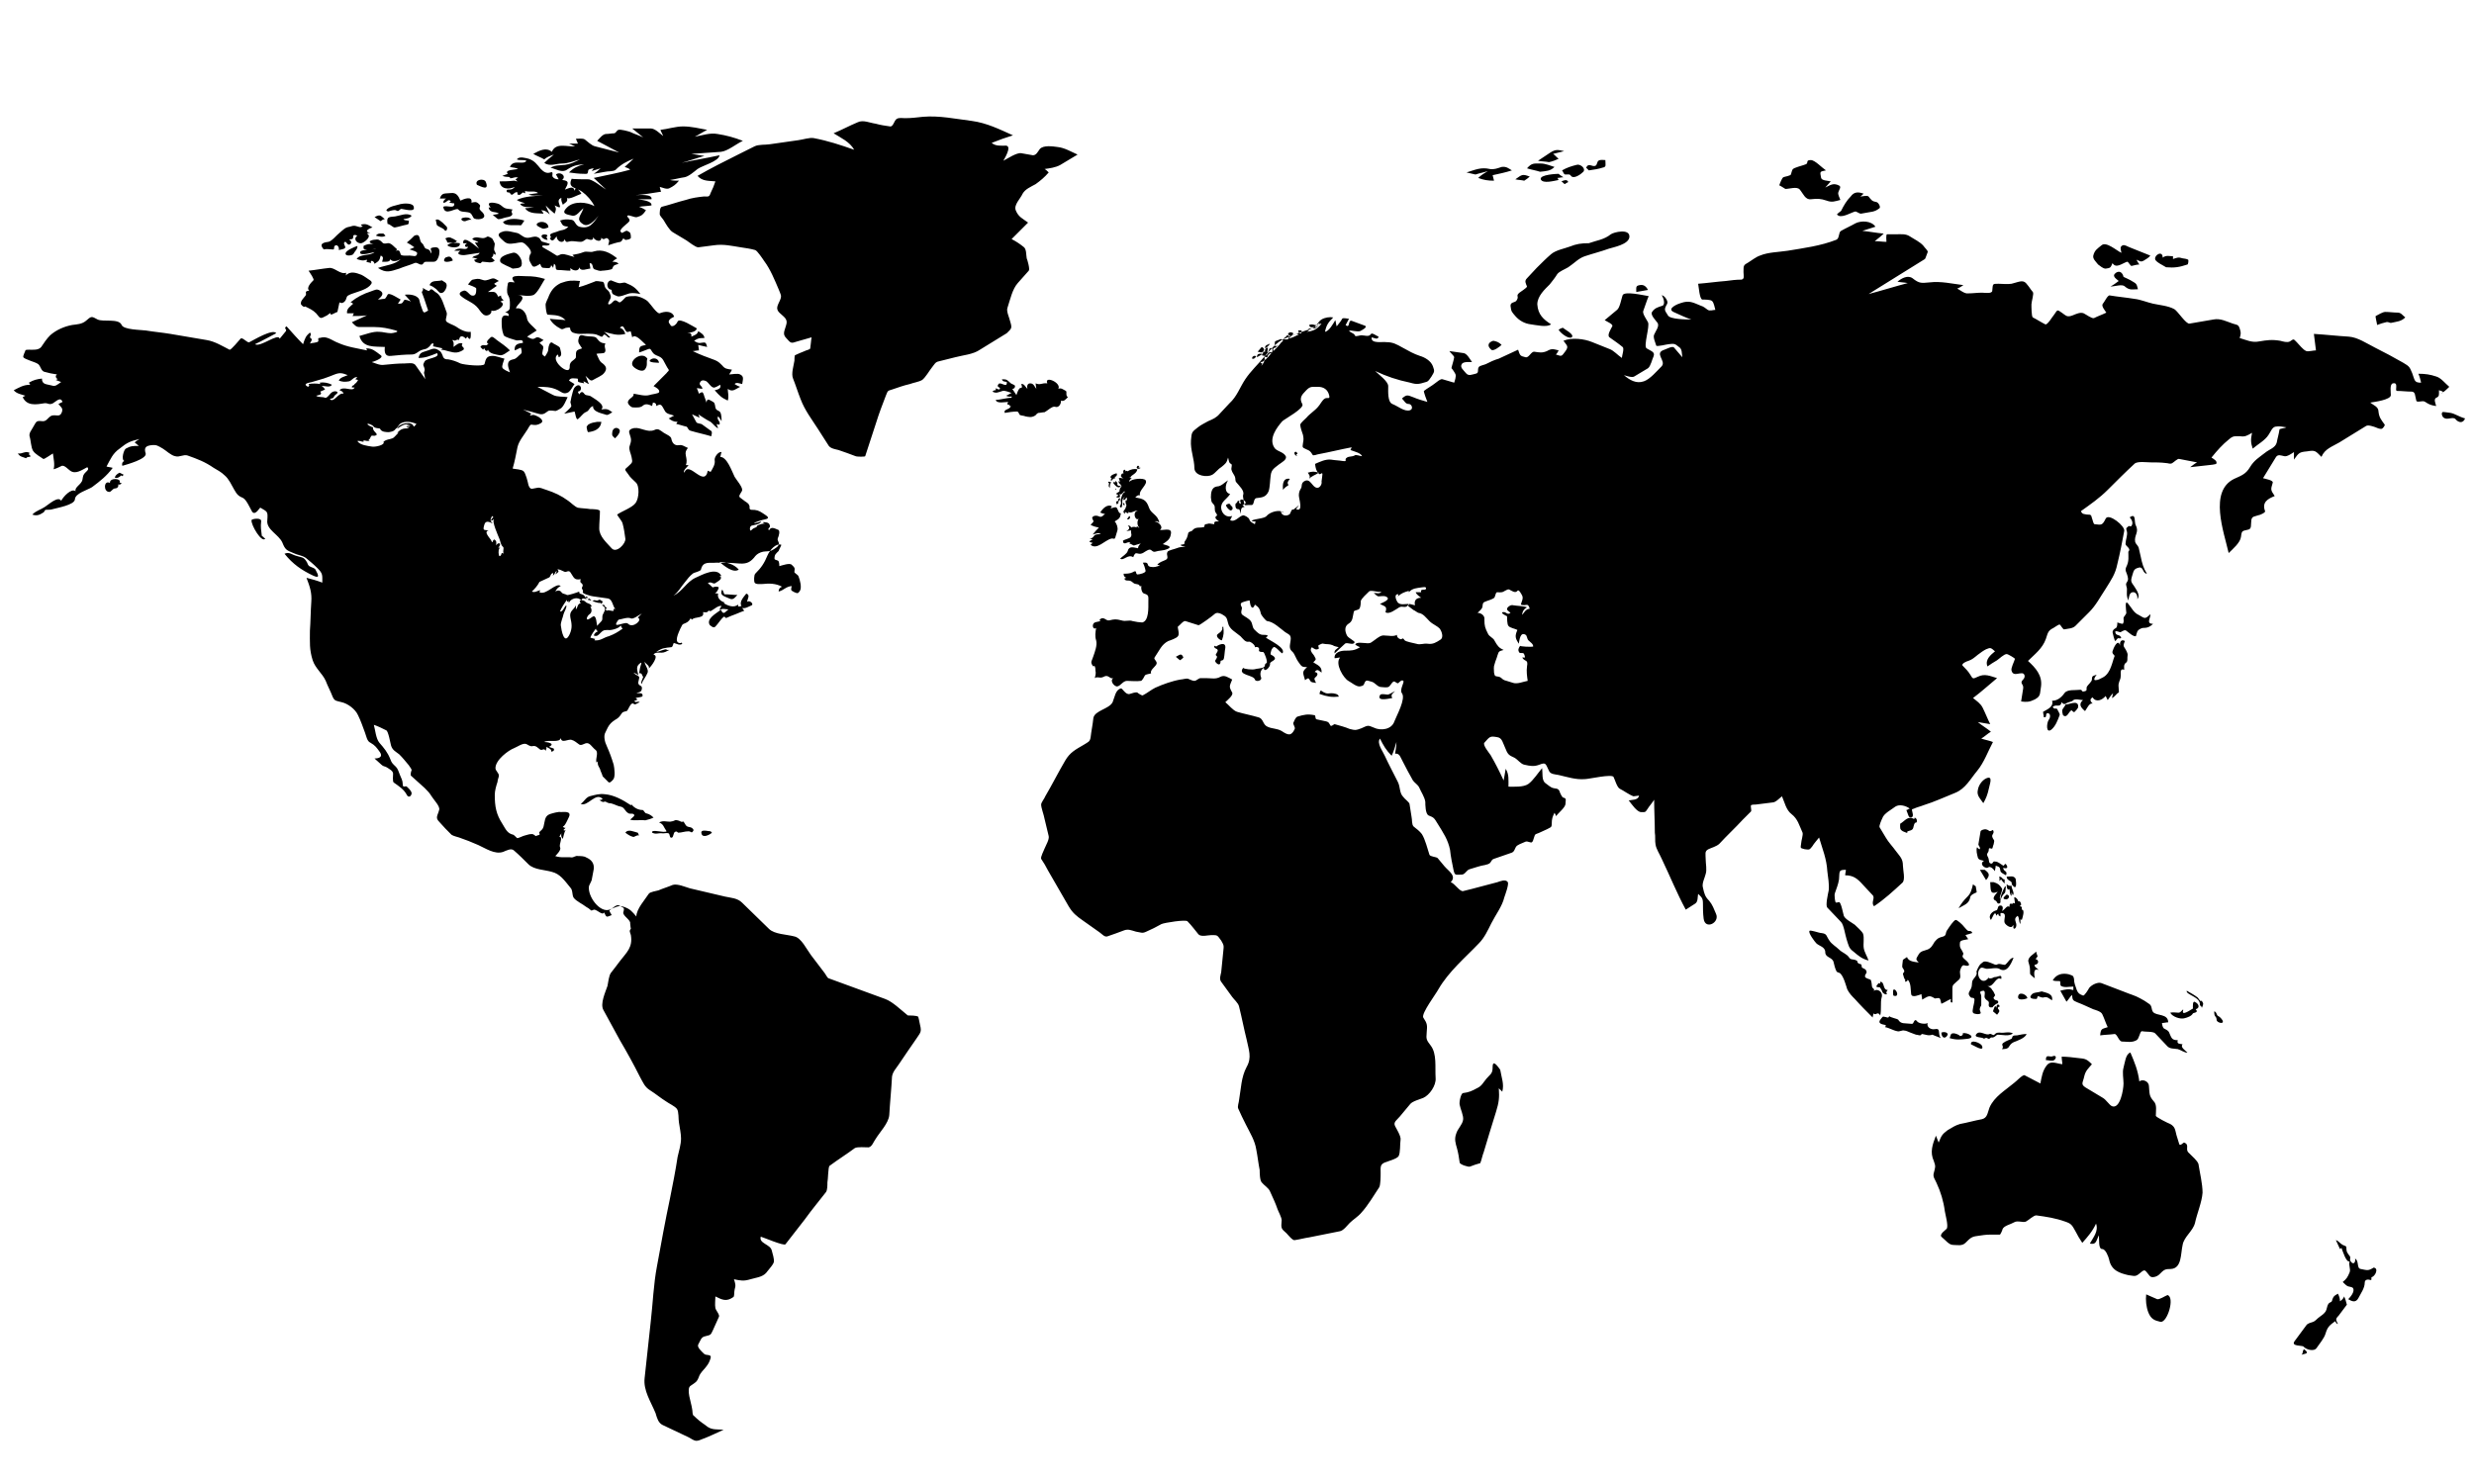 <?xml version="1.0" encoding="utf-8"?>
<!-- Generator: Adobe Illustrator 18.0.0, SVG Export Plug-In . SVG Version: 6.00 Build 0)  -->
<!DOCTYPE svg PUBLIC "-//W3C//DTD SVG 1.1//EN" "http://www.w3.org/Graphics/SVG/1.1/DTD/svg11.dtd">
<svg version="1.1" id="Layer_1" xmlns="http://www.w3.org/2000/svg" xmlns:xlink="http://www.w3.org/1999/xlink" x="0px" y="0px"
	 width="360px" height="216px" viewBox="0 0 360 216" enable-background="new 0 0 360 216" xml:space="preserve">
<g>
	<path d="M162.6,70.3c-0.1,0.3,0.1,0.5,0.5,0.4c-0.3,0.6-0.9-0.1-1.1-0.4c0-0.1,0.1-0.1,0.1-0.2c0.1,0.1,0.2,0.1,0.2,0.2
		c0-0.1,0-0.2,0-0.3C162.5,70.1,162.5,70.2,162.6,70.3z M72.9,43c-0.1,0.1-0.3,0.1-0.4,0.2c-0.4-0.9-0.6-0.7-1.5-0.7
		c0.4-0.3,0.9-0.6,1.3-0.9c-0.2-0.1-0.3-0.2-0.4-0.3c0.2-0.1,0.4-0.3,0.7-0.4c-0.5-0.3-0.7-0.5-1.2-0.3c-0.6,0.2-0.8,0.3-1.3,0.1
		c-0.5-0.2-0.8-0.1-1.3,0c-0.2,0-0.6,0.6-0.7,0.7c0.2,0.1,1.2,0.4,1.2,0.6c0,0.5,0,1.2-0.7,1c-0.3-0.1-0.7-0.8-1.1-0.7
		c-0.4,0.1-0.9,0.4-0.4,0.8c0.8,0.7,1.8,0.9,2.5,1.8c0.3,0.4,0.6,0.9,1,1c0.4,0.1,1-0.2,0.9-0.7c0.7,0.3,2.4-0.9,1.3-1.3
		c0.2-0.1,0.4-0.2,0.5-0.2C73,43.5,72.9,43.3,72.9,43z M161.4,70.3c0,0.1-0.2,0.5,0.1,0.7c0-0.3,0-0.6,0.2-0.8
		c-0.1,0-0.3-0.1-0.4-0.1C161.2,70.3,161.3,70.3,161.4,70.3z M92.2,53.4c0.3,0.3,1.3,0.9,1.7,0.3c0.4-0.6,0.1-0.9,0.3-1.5
		C93.4,51,91.3,52.6,92.2,53.4z M98.1,46.1c-0.3-0.9-1.4-0.8-2.1-0.5c-0.4,0.1-1.3-1.3-1.7-1.7c-0.4-0.4-1.5-0.9-2.1-0.8
		c-0.3,0-1,0-1.2,0.2c-0.2,0.2-0.7,0.8-0.9,0.7c-0.6-0.4-0.6-0.4-1.1,0.1c-0.3,0.3-0.7,0.3-0.4-0.2c0.3-0.6,0.4-0.6,0.1-1.3
		c-0.2-0.4-0.4-0.4-0.6-0.7C87.9,41.6,88,41,87.6,41c-0.3,0-0.8-0.2-1.1,0c-0.8,0.3-1.5,0.6-2.3,0.8c0.1-0.3,0.1-0.6,0.2-0.9
		c-1.2-0.1-1.7-0.1-2.8,0.3c-0.8,0.4-1.3,0.9-1.7,1.8c-0.1,0.4-0.6,1.1-0.5,1.5c0,0.2,0.1,1.3,0.3,1.3c1.1,0.1,1.8,0,2.6,0.8
		c-0.8-0.1-1.6-0.1-2.3-0.2c0.3,0.6,0.9,1.1,1.5,1.4c0.4,0.3,0.6-0.1,1-0.1c0.8-0.1,0.2,0.1,0.7,0.6c0.2,0.2,0.9,0.3,1.1,0.3
		c0.8,0,1.8-0.1,2.5,0.1c0.2,0.1,0.5,0.2,0.7,0.3c0.2,0.1,0.3-0.3,0.4-0.3c0.4,0,0.5,0.6,0.9,0.4c-0.3-0.3-0.6-0.6-0.9-0.8
		c1.2,0.3,1.9,0.6,3.1,0.3c-0.2-0.5-0.3-0.7-0.8-0.9c0.6-0.6,0.6,0.3,1,0.6c0.2,0.1,0.6-0.2,0.6,0c0.1,0.3,0.1,0.5,0.2,0.8
		c0.5-0.6,1.5,0.7,2,1.1c-0.8,0.2-1,0.1-1,1.1c0.4-0.1,0.8-0.3,1.1-0.4c0.5-0.2,0.5-0.2,0.8,0.3c0.4,0.7,1.2,0.5,1.6,1.2
		c0.3,0.5,0.5,1,0.8,1.4c0.1,0.2-0.2,0.3-0.3,0.5c-0.6,0.6-1.2,1.2-1.9,1.9c0.2,0.1,1,0.5,0.8,0.9c-0.1,0.2-1.2,0.3-1.4,0.4
		c-0.7,0.2-1.6-0.1-2.3-0.2c0.1,0.5-0.6,0.6-0.8,1.1c-0.2,0.3,0.4,0.9,0.7,0.9c0.5,0,1.1,0.1,1.5-0.3c0.4-0.3,0.9-0.1,1.3,0.1
		c0-0.2,0.1-0.3,0.1-0.5c0.3,0,0.5,0.1,0.5,0.5c0.8-0.5,0.8,0,1.3,0.8c0.3,0.4,0.8,0.4,1.3,0.6c-0.3,0.1-0.5,0.3-0.8,0.4
		c0.4,0.3,0.7,0.5,1.3,0.5c-0.1,0.1-0.1,0.2-0.2,0.3c0.5,0.1,1,0.3,1.5,0.4c0.2,0.1,0.2,0.5,0.6,0.6c1,0.3,2,0.5,3,0.8
		c0.1-0.5,0.2-0.7-0.2-0.9c-0.4-0.3-0.7-0.5-1.1-0.8c-0.2-0.2-0.8-0.1-0.9-0.4c-0.2-0.4-0.4-0.7-0.6-1.1c0.4,0.2,0.7,0.3,1.1,0.5
		c-0.1-0.2-0.1-0.4-0.2-0.5c0.6,0.4,1.2,0.8,1.8,1.1c0.3,0.2,0.9,1,1.1,0.9c-0.1-0.2-0.2-0.4-0.2-0.6c0.1,0.1,0.3,0.1,0.4,0.1
		c0.2-0.5-0.5-0.7-0.2-1.2c0.2,0.2,0.3,0.4,0.5,0.7c0-0.3,0-1-0.2-1.3c-0.2-0.3-0.6-0.2-0.7-0.7c-0.1-0.6-0.1-0.7-0.5-0.9
		c-0.4-0.2-0.7-0.5-0.8,0.2c-0.1-0.4-0.3-0.8-0.4-1.2c-0.2-0.5-0.3-0.3-0.7-0.1c-0.1-0.3-0.2-0.6-0.3-0.8c0.3,0,0.6,0.1,0.8,0.1
		c0-0.5-0.6-0.5-0.3-1c0.2-0.3,0.5-0.3,0.9-0.1c0.3,0.2,0.6,0.8,1,0.9c0.2,0.1,0.8-0.3,1-0.4c0.2,0.6-0.4,0.7-0.8,0.8
		c0.7,0.8,1,1.1,1.9,1.5c0.2-0.6,0-1.2,0-1.7c0.7,0.5,1,0.1,1.8-0.3c-0.3-0.1-0.5-0.2-0.8-0.4c0.2-0.3,0.7-0.1,1.1,0
		c0.1-0.7,0.3-1.1-0.3-1.4c-0.4-0.2-1.2,0-1.6,0c0.1-0.2,0.3-0.4,0.4-0.7c-0.7-0.1-1-0.1-1.4-0.6c-0.4-0.4-0.6-0.6-1.1-0.8
		c-1.1-0.4-2.2-0.8-3.2-1.3c0.3,0,0.6-0.1,0.9-0.1c0-0.3-0.1-0.6-0.1-0.8c0.4,0.1,0.8,0.2,1.3,0.3c-0.2-0.7-0.2-0.7-0.9-0.6
		c-0.4,0.1-0.7-0.1-1-0.3c0.6-0.4,0.8-0.4,1.5-0.4c0-0.5-0.6-0.8-0.9-1c-0.1,0.5-0.6,0.6-1,0.8c0.1-0.6-0.3-0.5-0.6-0.5
		c0.5-0.1,1.3-0.2,1.4-0.7c-0.4-0.2-2.5-1.6-2.8-1c-0.2,0.5-0.9,1-1.1,0.4C96.9,46.6,97.9,46.2,98.1,46.1z M66.8,36.2
		c-0.2,0-0.5,0.1-0.7,0.3c0.3,0,0.6,0,0.9,0c-0.9,0.6,0.4,0.7,0.8,0.6c0.7-0.1,1.3-0.2,2-0.3c-0.1,0.2-0.3,0.4-0.6,0.3
		c0.1,0,0.1,0.1,0.2,0.1c-0.3,0-0.5,0.1-0.7,0.3c0.3,0,0.5,0.1,0.8,0.2c-0.2,0-0.3,0.1-0.5,0.1c0.1,0.4,0.4,0.4,0.8,0.5
		c0.2,0.1,0.3-0.3,0.5-0.2c0.5,0,1.3,0.3,1.7-0.2c-0.2-0.1-0.3-0.3-0.5-0.4c0.2-0.1,0.3-0.3,0.3-0.6c0.1,0.1,0.2,0.1,0.3,0.2
		c0.1-0.4-0.2-0.5-0.2-0.8c0-0.3,0.1-0.6,0.1-0.8c0-0.1-0.3-0.7-0.4-0.8c-0.2-0.1-0.6-0.4-0.8-0.2c-0.6,0.4-1.1-0.1-1.8,0.1
		c-0.8,0.3,0.5,0.4,0.6,0.7c-0.2,0-0.3,0-0.5,0c0.2,0.3,0.4,0.6,0.6,0.9c-0.3-0.2-2.4-2.2-2.3-0.8c0.2,0,0.4,0,0.6,0
		c-0.5,0.2-0.4,0.7,0.1,0.5C68,36.5,67.2,36.1,66.8,36.2z M66.8,49.5c0.1-0.8,0.6-0.6,1-0.2c0-0.1,0.2-0.2,0.2-0.3
		c0.6,0.9,0.5-0.3,0.5-0.7c-0.7,0.1-1.5-0.3-2.2-0.8c-0.3-0.2-1.3-0.5-1.4-0.8c-0.1-0.3,0.2-0.8,0.1-1.2c-0.4-1-0.7-2.4-1.5-2.9
		c-0.4-0.2-0.7-0.8-1-0.3c-0.1,0.2-0.8-0.3-1-0.4c0.2,0.4-0.2,0.5-0.1,0.7c0.1,0.3,0.2,0.5,0.3,0.8c0.2,0.6,0.4,1.2,0.6,1.8
		c-0.4,0.2-0.6,0.5-0.8,0c-0.2-0.5-0.4-1.1-0.5-1.6c-0.3-0.7-1.5-0.8-2.1-0.7c0.3,0.3,0.6,0.7,0.9,1c-0.2-0.1-0.9-0.4-1-0.2
		c-0.3,0.5-0.3,0.5-0.9,0.5c0.1-0.2,0.3-0.4,0.4-0.6c-0.4-0.2-1.4-0.9-1.8-0.8c-0.2,0.1-0.3,0.7-0.6,0.7c-0.3,0-0.6,0.1-0.9,0.1
		c0.5-0.4,1-0.9,0.3-1.3c-0.5-0.3-0.7-0.1-1.3,0.1c-1.2,0.4-2,0.8-3,1.6c0.2,0,0.3,0.2,0.4,0.2c-0.4,0.4-1,0.7-0.9,1.4
		c0.3,0,0.7,0,1,0c-0.1,0.1-0.1,0.3-0.2,0.4c0.7,0,1.4,0,2.1-0.1c-0.7,0.3-1.5,0.7-2.2,1c0.4,0.4,0.6,0.7,1.1,0.7c0.7,0,1.5,0,2.2,0
		c1.1,0,2,0.2,3.1,0.5c0.7,0.2-0.5,0.4-0.7,0.4c-0.6,0-1.2-0.2-1.7-0.2c-0.9-0.1-2.1,0.4-2.9,0.6c0.5,1.8,2.2,1.5,3.7,1.6
		c-0.1,0.9,0.1,1.4,0.9,1.3c1-0.1,2-0.2,3-0.2c0.7,0,0.9-0.5,1.6-0.7c0.4-0.1,0.6-0.1,0.9-0.4c0.3-0.2,0.3-0.6,0.7-0.5
		c-0.1,0.1,0,0.3-0.1,0.4c0.5,0.1,1,0.2,1.4,0.3c-0.1,0.1-0.2,0.2-0.3,0.2c0.8,0,1.6,0.5,2.4,0.4c0.2,0,1-0.3,1-0.5
		c0-0.4-0.5-0.3-0.2-0.8c-0.5-0.2-0.9,0.2-1.3,0.5c0-0.4,0.1-0.7-0.2-1c0.1,0,0.3,0,0.4,0.1C66.5,49.4,66.7,49.4,66.8,49.5z
		 M69.9,50.5c0.1,0.1,0.3,0.3,0.4,0.4c0.1-0.2,0.1-0.1,0.2-0.2c0,0.2,0.2,0.4,0.4,0.4c0-0.1,0.1-0.2,0.1-0.2
		c0.2,0.6,1.2,0.7,1.7,0.8c0.5,0.1,1-0.4,1.5-0.7c-0.6-0.6-1.2-1-1.9-1.5c-0.4-0.3-0.7-0.7-1-0.3c-0.3,0.3-0.7,0.6-0.2,0.9
		c-0.1,0-0.2,0-0.2,0.1C70.6,50.4,70.2,50,69.9,50.5z M161.8,69.7c-0.1,0-0.1,0.1-0.2,0.1c0,0.1,0.1,0.1,0.1,0.2
		c0.2-0.2,0.3-0.4,0.6-0.4c0-0.1-0.1-0.1-0.1-0.2c0.4,0,0.4-0.6,0.2-0.5C162.1,69,161.2,69.3,161.8,69.7z M89.1,60
		c-0.7-0.5-0.8-0.5-1.6-0.4c0.7-0.7-1.1-1.6-1.5-1.9c-0.3-0.2-0.7-0.1-0.9-0.3c-0.3-0.4-0.5-0.5-0.8,0c-0.1-0.1-0.2-0.3-0.2-0.4
		c0.7-0.1,0.5-1.1-0.1-0.9c-0.6,0.3-0.6,0.8-0.8,1.5c-0.1,0.3-0.1,0.6-0.2,0.9c0,0.2,0.2,0.5,0.1,0.7c-0.1,0.2-0.8,0.8-1,1
		c0.2,0,1.4-0.3,1.5-0.3c0.1,0.1,0.2,1.3,0.5,1.1c0.4-0.3,0.7-0.8,1.1-1c0.6-0.2,0.5-0.7,1.1-0.9c-0.1,0.9,1.5,1.1,2,1.3
		C88.5,60.4,88.8,60.2,89.1,60z M77.4,38.6c0.2,0.5,0.9,0,1.2-0.2c0.2,0.5,0.2,0.6,0.7,0.6c0.4,0,0.8,0.2,0.9-0.4
		c0.1,0.1,0.2,0.2,0.3,0.4c0-0.2,0.1-0.4,0.1-0.6c0.5,0.2,0,0.9,0.6,0.9c0.6,0,1.2,0.1,1.8,0.1c0-0.1,0-0.3,0-0.4
		c0.3,0.4,1.2,0.6,1.3-0.1c0.2,0.7,1.1,0.2,1.6,0.2c0-0.3-0.1-0.5-0.1-0.8c0.6,0,0.3,0.7,0.7,0.9c0.4,0.1,0.7,0.3,1.1,0.2
		c0.2,0,1.4-0.1,1.5-0.3c0.2-0.6,0.4-0.5,0.9-0.7c-0.2-0.3-0.6-0.3-0.9-0.3c0.2-0.2,0.5-0.4,0.7-0.5c-1-0.8-2.1-1.4-3.4-1
		c-0.5,0.2-1-0.1-1.5,0.1c-0.5,0.2-1,0.3-1.6,0.4c0.1,0.1,0.2,0.2,0.3,0.3c-0.6-0.1-1.4-0.5-1.9-0.4c-0.2,0-0.5,0.3-0.7,0.2
		c-0.3-0.2-0.5-0.3-0.8-0.5c-0.1-0.1-1.3-0.7-1.3-0.8c-0.1-0.4,1,0.1,1.1-0.4c-0.3-0.1-0.6-0.2-1-0.3c-0.4-0.1-0.2-0.3-0.6-0.6
		c-0.6-0.4-1.2,0.1-1.8,0c-0.6-0.1-0.9-0.6-1.4-0.7c-0.6-0.1-1.4-0.4-2-0.2c-1,0.3-0.7,0.7,0,1.3c0.6,0.6,1,0.5,1.8,0.4
		c0.7-0.1,1-0.3,1.5,0.2c0.3,0.3,1.1,1,0.6,1.5C76.9,37.8,77,37.9,77.4,38.6z M94.6,52.4c-0.4,0.4,1.2,0.4,1.3,0.4
		C95.8,52.1,95,52,94.6,52.4z M80.6,22.5c-0.5,0.4-1,0.8-1.4,1.2c0.8,0.6,1.7,0.1,2.6,0.1c0.9,0,1.8-0.4,2.6-0.6
		c-0.8,0.4-1.4,0.7-2.2,0.8c-0.8,0.1-1.3,0-2.1,0.4c0.8,0.2,1.7,0.8,2.4,0.3c0.9-0.6,1.4-0.7,2.5-0.8c-1,0.3-1.5,0.5-2.2,1.2
		c0.7,0.1,1.4,0.2,2.1,0.2c0.6,0,0.6,0.1,0.7-0.5c0-0.2,0.7-0.3,0.8-0.3c-0.1,0.1-0.2,0.3-0.3,0.4c0.4-0.1,0.9-0.3,1.3-0.4
		c-0.3,0.3-0.7,0.6-1,0.8c0.6-0.1,1.1-0.2,1.7-0.3c0.3-0.1,1.2,0,1.5-0.3c0.8-0.8,1.6-1.2,2.6-1.6c-0.4,0.4-0.9,0.8-1.3,1.2
		c0.3,0.1,0.6,0.2,0.8,0.4c-1.8,0.5-3.5,0.8-5.3,1.2c0.6,0.6,1.2,1.1,1.8,1.7c-0.8-0.5-1.7-1.3-2.5-1.5c-0.1,0-2.6,0-2.5-0.1
		c-0.7,1.4,0.7,1.3,1.5,1.9c0.7,0.5,1.4,1.3,1.8,2.1c-1.1-0.6-3-0.8-4,0.2c-0.9,0.9-0.1,1,0.8,1.2c0.6,0.1,1.1-0.7,1.6-1.1
		c-0.3,1-1.2,1.6-0.1,2.3c0.8,0.6,1.8-0.6,2.3-1.2c-0.8,1.1-1.3,2-2.8,1.6c-0.6-0.2-0.6-0.9-1.1-1c-0.7-0.1-1.1-0.1-1.7,0.1
		c0.4,0.8,0.4,0.8,1.2,0.9c-0.6,0.6-0.9,0.4-1.6,0.7c-0.2,0.1-0.8,0.2-1,0.4c-0.2,0.2,0.3,0.4-0.1,0.6c0.4,0.6,0.6,0.2,1-0.3
		c0,0.7,0.9,1.2,1.2,0.4c0.1,0.7,0.5,0.3,1,0.3c0.4,0,0.9,0.1,1.3,0.1c0.5,0,0.7-0.5,1-0.4c0.3,0.1,0.9,0.3,0.8-0.3
		c0.2,0.5,1.2,0.9,1.2,0.1c0.4,0.5,0.6-0.1,0.9,0.1c0.4,0.3,0.2,0.5,0.1,1c0.6-0.2,1.2-0.4,1.8-0.5c0.2-0.1,0.3-0.4,0.4-0.5
		c0.1,0,0.2,0.3,0.5,0.2c0.1,0,0.6-0.1,0.6-0.3c0-0.2,0-0.7-0.2-0.8c-0.3-0.2-0.4-0.3-0.7-0.1c-0.4,0.2-0.4,0.3-0.6,0
		c-0.2-0.3,0.9-1.1,1.1-1.3c0.6-0.5-0.3-0.8-0.1-1c0.2-0.2,1,0.3,1.4,0.2c0.7-0.2,0.9-0.4,1.3-1c-0.3-0.2-0.7-0.4-1-0.5
		c0.6-0.1,1.2-0.1,1.8-0.2c0.1-0.7-1.5-0.8-2-0.9c0.7,0,1.4,0,2,0c0.2-0.8-1.8-0.6-2.3-0.6c1.2-0.1,2.5-0.3,3.7-0.5
		c-0.1-0.2-0.1-0.4-0.2-0.7c0.4,0.1,1,0.4,1.4,0.2c0.6-0.3,0.9-0.5,1.4-1.1c-0.5,0-0.9,0-1.3-0.1c0.7-0.1,1.4-0.3,2.1-0.4
		c0.6-0.1,1.4-0.8,1.9-1.2c0.7-0.5,3.1-1.1,3.2-2c-1.8,0.4-3.7,0.7-5.5,1.1c1.1-0.3,2.2-0.7,3.3-1c-0.6-0.1-1.3-0.2-1.9-0.3
		c1.4-0.1,2.9-0.2,4.3-0.3c1-0.1,2.3-1.2,3.2-1.6c-1.3-0.5-2.4-0.8-3.7-1c-1.1-0.2-2.2,0.2-3.3,0.4c0.6-0.3,1.2-0.7,1.8-1
		c-1.1-0.2-2.3-0.5-3.5-0.5c-1.1,0-2.3,0.4-3.3,0.5c0.1,0.3,0.3,0.6,0.4,0.9c-0.5-0.4-1.2-1.1-1.8-1.1c-0.9,0-1.8,0-2.7,0
		c0.5,0.4,1.1,0.9,1.6,1.3c-0.6-0.3-1.3-0.5-1.9-0.8c-0.3-0.1-1.4-0.4-1.7-0.3c-0.3,0.1-0.3,0.4-0.6,0.5c-0.4,0-0.8,0.1-1.2,0.1
		c-0.5,0-1,0.7-1.3,1c1.1,0.6,2.1,1.1,3.2,1.7c-1.2-0.3-2.3-0.6-3.5-0.9c-0.5-0.1-1.1-0.7-1.5-1c-0.3-0.2-0.9-0.1-1.3-0.1
		c0.1,0.2,0.2,0.5,0.3,0.7c-0.4,0-0.9,0-1.3,0c0.3,0.1,0.6,0.3,0.9,0.4c-1.2,0.1-2.8-0.6-3.4,0.8c-0.8-0.7-1.8-0.2-2.7,0.3
		c0.5,0.3,1.1,0.5,1.6,0.8C79.5,22.9,80,22.7,80.6,22.5z M68.6,32c-0.3-0.4-0.8-0.4-1.2-0.3c-0.5,0.1-0.2,0.5,0.2,0.5
		C67.9,32.2,68.2,31.9,68.6,32z M89.5,63.8c0.3-0.3,1.2-1.2,0.3-1.5c-0.4-0.1-0.7,0.3-0.7,0.6C89,63.5,89.2,63.5,89.5,63.8z M159,79
		c-0.1,0.1-0.2,0.2-0.3,0.3c0.9,0.8,2.1-0.7,3-0.9c0.3-0.1,0.5,0.2,0.6-0.2c0.1-0.3,0.2-0.7,0.3-1c0.1-0.4-0.1-1-0.4-1.3
		c0.6-0.4,0.8-0.4,0.9-1.2c-0.3,0.1-0.4-0.5-0.6-0.8c-0.2-0.2-0.7,0.1-0.9,0.1c0.1-0.1,0.1-0.2,0.2-0.3c-0.7-0.4-1.4,0.4-1.7,0.9
		c0.2,0.1,0.5,0.2,0.7,0.2c-0.3,0.2-0.4,0.5-0.8,0.4c-0.2-0.1-0.5-0.2-0.8-0.1c-0.4,0.2-0.3,0.3-0.1,0.7c0.1,0.2-0.3,0.4-0.4,0.6
		c0.4,0.2,0.7,0.3,1.2,0.4c-0.3,0.3-0.6,0.6-0.9,1c0.4-0.1,0.8-0.3,1.2-0.1c-0.3,0.1-0.8,0-1,0.3c-0.2,0.3-0.4,0.4-0.7,0.4
		c0.2,0,0.3,0.1,0.5,0.1c-0.2,0.1-0.3,0.2-0.5,0.3C158.6,78.9,158.8,79,159,79z M85.4,62.4c0,0.1,0.1,0.5,0.2,0.5
		c0.8-0.1,1.8-0.4,1.9-1.5c-0.2,0-0.4,0-0.6,0c-0.5,0.1-0.8,0.1-1.3,0.4C85.4,62.1,85.3,62,85.4,62.4z M75.9,38
		c-0.1-0.5-0.7-1.4-1.3-1.2c-0.3,0.1-2.1,0.4-1.8,1.3c0.1,0.3,1.5,0.8,1.8,1C75.4,39,76.1,39.1,75.9,38z M64.5,29.5
		c0.5,0.1,0.7-0.7,1.1-0.2c-0.1,0.1-0.2,0.2-0.3,0.2c0.3,0,0.5,0.1,0.8,0.1c0.1,0.9-1.1,0.2-1.6,0.5c0.2,1.5,1.9,0,2.2,0.4
		c0.3,0.4,1,0.3,1.4,0.4c0.5,0.1,0.5,0.3,0.8,0.8c0.2,0.4,2.3,0.3,1.3-0.8c-0.2-0.2-0.5-0.4-0.4-0.7c0.1-0.3,0.1-0.3-0.1-0.5
		c-0.4-0.4-0.6-0.3-1.1-0.2c0.2-1.1-1.2-0.5-1.6-0.3c-0.3-0.7-0.6-1.2-1.4-1.1c-0.9,0.1-1.3-0.1-1.6,0.8c0.3,0,0.6,0,0.9,0
		C64.6,29.1,64.5,29.3,64.5,29.5z M64.7,33.5c0.2,0.3,0.5-0.2,0.3-0.5c-0.2-0.2-0.4-0.4-0.6-0.6c-0.3-0.2-0.6-0.6-1-0.4
		c0.1,0.3,0.1,0.6,0.2,0.8C64,33.1,64.5,33.2,64.7,33.5z M70.7,26.5c-0.2-0.6-1.7-0.4-1.3,0.4C70.1,27.2,71.2,27.8,70.7,26.5z
		 M72.6,31.1c-0.3,0.1-0.6,0.1-0.9,0.2c0.2,0.1,0.7,0.6,0.8,0.6c0.3,0,0.6-0.1,0.9-0.2c0.3-0.1,0.9-0.1,1.1-0.4
		c0.2-0.3-0.3-0.4,0.1-0.8c-0.4-0.1-0.9-0.1-1.1-0.2c-0.3-0.1-0.5-0.4-0.9-0.6c-0.5-0.2-2.1-0.5-1.2,0.5c-0.1,0-0.2,0-0.3,0
		C71.3,31.1,72.1,30.7,72.6,31.1z M57.5,31.5c-0.9,0.1-1.3,0-1.1,1.1c0.4,0,0.8,0.6,1.1,0.5c0.6-0.1,1.1-0.3,1.7-0.4
		c0.4-0.1,0.2-0.2,0.3-0.5c0.1-0.2-0.6,0-0.8-0.3c0.5-0.1,0.9-0.1,1.2-0.5C59.2,30.9,58.2,31.4,57.5,31.5z M59.2,35.3
		c0.4,0.2,0.7,0.4,1.1,0.7c-0.2,0.1-0.5,0.2-0.7,0.3c0.2,0.1,1.2,0.3,1.1,0.6c-0.1,0.6-0.6,0.3-1.1,0.3c-0.2,0-1.3,0.1-1.3-0.2
		c-0.2-0.6-0.2-0.6-0.8-0.5c0.1,0,0.2-0.1,0.3-0.2c-0.4-0.3-0.9-1-1.4-0.9c-0.9,0.2-0.6-0.2-1.3-0.5c-0.1-0.1-1.3,0-1.3,0.3
		c0,0.3,0.9,0.4,1.1,0.4c-0.7-0.1-1.3-0.2-2,0.2l0,0.4c0.5,0.3,1.3,0.1,1.8,0c-0.2,0.2-2.4,0-2.3,0.6c0.1,0.5,1.9-0.1,2.1-0.1
		c-0.7,0.6-2.1,0.2-2.6,1c0.6,0.2,0.9,0.3,1.5,0.1c0,0.1,0,0.2-0.1,0.3c0.2,0.1,0.5,0.1,0.7,0.2c-0.2-0.5,0.4-0.4,0.5,0.1
		c0.6-0.4,0.7-0.4,0.9-1.2c0.5,0.2,0.3,0.5,0.2,0.9c0.4,0,1.2,0.1,1.2-0.4c0.2,0.5,1.1,0.3,1.5,0c-0.7,0.8-2.2,0.9-3.3,1.3
		c1.2,0.8,1.8,0.5,3.1,0.1c0.7-0.3,1.5-0.5,2.2-0.8c0.4-0.2,0.7,0.3,1.1,0.2c0.2,0,0.2-0.4,0.6-0.4c0.4,0,0.7,0,1.1,0
		c0.5,0,0.7-0.6,0.8-1c0.1-0.6,0.1-1.2-0.7-1.1c-1,0.1-0.2,0.4-0.5,0.9c-0.1-0.5-0.3-0.6-0.7-0.7c-0.3-0.1-0.3-0.6-0.6-0.8
		c-0.5-0.4-0.1-1.5-1.1-1.1C59.9,34.7,59.6,35,59.2,35.3z M72.7,26.4c0.1,1.2,1.4,1.2,2.2,0.8c-0.3,0.4-0.6,0.4-1,0.4
		c-0.3,0-0.2,0.5,0.1,0.4c0.3,0,0.3,0.5,0.6,0.3c0.3-0.2,0.4-0.4,0.7-0.3c0,0.1,0,0.2,0,0.3c0.4,0.2,0.5-0.1,0.8-0.3
		c0.1,0,0.4,0.4,0.3-0.2c0.6,0.2,1.5-0.1,1.9,0.3c-0.5,0.1-0.9,0.1-1.4,0.2c0.7,0.3,1.4,0.1,2.1,0.1c-1.3,0.2-2.5,0.1-3.8,0.7
		c0.4,0.3,0.8,0.3,1.2,0.5c-0.2,0-0.5,0-0.7,0.1c0.4,0.6,1.4,0.4,2,0.5c-0.4,0-0.8,0.1-1.3,0.1c0.6,0.9,1.8,0.7,2.7,0.8
		c-0.1-0.2-0.2-0.4-0.4-0.5c0.6,0,0.8,0.2,1.3,0.6c-0.2-0.4-0.4-0.8-0.6-1.3c0.4,0.4,0.8,0.8,1.3,1.2c0.2-0.5,0.3-0.7,0-1.2
		c1.8,0.9-0.2-0.7,1-1.1c-0.1,0.4,0.1,0.7,0.2,1c0.3-0.3,0.8-0.4,0.6-1c0.3,0.3,1.5-0.4,2.1-0.6c-0.2-0.4-0.5-0.6-0.8-0.9
		c0,0.2-0.2,0.3-0.2,0.5c-0.1-0.9-1-0.3-1.4-0.2c0.5-0.9,0.7-1.3-0.4-1.4c0.7-0.6-0.3-1.3-0.9-0.8c0.1,0.2,0.3,0.5,0.4,0.7
		c-0.4,0-0.7-0.1-0.9-0.4c-0.1-0.2,0.2-0.8-0.3-0.6c-0.6,0.2-1-0.1-1.4-0.5c-0.6-0.7-0.9-1.2-1.8-1.5c-0.5-0.1-1.3-0.4-1.7,0.1
		c0.5,0.2,1,0,1.4,0.2c-0.4,0.7-1.9-0.3-2.4,0.9c0.4,0.1,0.9,0.1,1.2,0.3c-0.4,0.1-2.1,0.1-1.5,0.7c-0.3,0.1-0.5,0.2-0.8,0.3
		c0.5,0.2,0.7,0.1,1.2,0.2c-0.1,0-0.1,0.1-0.2,0.1c0.4,0.2,0.9-0.3,1.3,0c-0.2,0-0.3,0.2-0.4,0.2c0.1,0.1,0.2,0.2,0.3,0.3
		c-0.2,0-0.3-0.1-0.5-0.1C73.9,26.4,73.3,26.4,72.7,26.4z M65.1,35.7c0.3,0.4,2,0.5,1.8-0.3C66.4,35.3,65.4,35.3,65.1,35.7z
		 M52,35.8c-0.3,0.1-1.9,0.7-1.7,1.2c0.1,0.3,0.9,0.2,1.1,0C51.6,36.6,52.1,36.2,52,35.8z M162.4,71.1c0,0-0.1,0.1-0.1,0.1l0.1,0.1
		C162.4,71.2,162.5,71.2,162.4,71.1z M62.5,41.5c0.5,0.2,0.6,0.3,1,0.6c0.3,0.3,0.5,0.7,0.9,0.5c0.3-0.1,0.6-0.7,0.6-1
		c0-0.5-0.3-0.5-0.7-0.8C63.6,41,62.8,40.7,62.5,41.5z M65.9,37.9c-0.3-0.7-0.6-0.6-1.1-0.4C64.1,38.4,65.6,38.1,65.9,37.9z
		 M64.8,34.7c0.2,0.3,0.2,0.3,0.3,0.6c0.5,0,1,0.2,1.4-0.2c-0.2-0.1-0.4-0.3-0.7-0.4C65.5,34.5,65.2,34.5,64.8,34.7z M75.8,32.8
		c0.2-0.2,0.3-0.4,0.5-0.7c-1-0.3-2.2-0.4-3.1,0.2C73.4,33,75.2,32.7,75.8,32.8z M89.1,42.7c0.1,0.2,0.5,0.3,0.7,0.4
		c0.3,0.2,1.4-0.3,1.8-0.4c0.5-0.1,1.1,0,1.6,0.1c-0.7-0.9-1.1-1.2-2.1-1.6c-0.3-0.2-0.7,0.1-1.1,0c-0.4-0.1-0.8-0.3-1.1-0.4
		c-0.6,0.1-0.7,1-0.2,1.3C89.2,42.2,88.9,42.3,89.1,42.7z M78.2,32.5c-0.4,0.3,0.4,0.6,0.6,0.7c0.3,0.2,0.7,0,1-0.1
		C79.8,32.3,78.7,32.1,78.2,32.5z M78.9,34.2c-0.4,0.3,0.5,0.8,0.8,0.7c-0.1-0.1-0.1-0.3-0.2-0.4C80,34.2,79.2,34,78.9,34.2z
		 M315.2,38.9c1.2,0.1,1.9,0,3.1-0.4c0.1,0,0.2-0.6,0.1-0.7c-0.1-0.1-0.7-0.2-0.8-0.2c-0.6-0.2-0.8-0.1-1.4,0.1c0-0.1,0-0.3,0-0.4
		c-0.5,0-1-0.2-1.5,0.2c0-1.1-1.2-0.4-1.1,0.2C313.6,38.1,314.9,38.7,315.2,38.9z M220.5,46c0.6,0.7,1.4,1.1,2.2,1.2
		c0.8,0.1,2.4,0.5,3,0c-1.1-0.7-1.9-1.4-2-2.9c0-1.2,1.1-2.2,1.8-2.9c0.4-0.5,0.8-1,1.1-1.5c0.3-0.4,1.1-0.7,1.6-1
		c0.9-0.6,1.5-1.3,2.4-1.6c1.2-0.4,2.4-0.7,3.5-1.1c0.6-0.2,2.9-0.6,3-1.7c0.1-1.3-2.3-0.7-2.7-0.4c-1,0.8-2.1,0.9-3.2,1.3
		c-1.1,0-1.8,0.1-2.8,0.5c-0.8,0.3-2,0.5-2.7,1.1c-0.7,0.6-1.4,1.3-2.1,2c-0.5,0.5-0.9,1-1.4,1.5c-0.4,0.4-0.2,0.7,0,1.2
		c0,0.2-1,0.8-1.1,0.9c-0.6,0.5,0,0.5-0.4,1.1c-0.2,0.4-0.9,0.2-0.9,0.8C219.9,45.4,220,45.4,220.5,46z M222.6,25.7
		c-1.1-0.4-1.1-0.3-2.1,0.4c0.4,0.1,0.9,0.1,1.3,0.2C222.1,26.1,222.4,25.9,222.6,25.7z M226.8,23.1c-0.3-0.2-0.5-0.5-0.8-0.7
		c0.5-0.1,1.1-0.3,1.6-0.4c-0.9-0.2-1.2-0.3-2,0.2c-0.6,0.4-1.2,0.8-1.8,1.2c0.5,0.1,1.1,0.1,1.6,0.2
		C225.9,23.5,226.4,23.3,226.8,23.1z M226.8,48c0.2,0.4,1.4,1.4,1.9,1.1c0.5-0.4-1.1-1.2-1.3-1.4C227.1,47.8,226.9,47.9,226.8,48z
		 M228.2,26.5c-0.2-0.5-0.7-0.2-1-0.1c0.2,0.1,0.3,0.3,0.5,0.4C227.8,26.7,228,26.6,228.2,26.5z M226.2,24.3c-0.7-0.2-1.3-0.5-2-0.5
		c-1,0-1.3-0.1-2,0.7c0.6,0.2,1.3,0.3,1.9,0.5C225,24.9,225.6,24.9,226.2,24.3z M216.5,24.9c-0.5,0.3-1,0.6-1.4,1
		c0.8,0.3,1.4,0.4,2.3,0.4c-0.1-0.3-0.1-0.5-0.2-0.8c0.9-0.2,1.9-0.4,2.8-0.7c-0.5-0.3-0.8-0.6-1.5-0.5c-0.6,0.2-1.1,0.4-1.7,0.3
		c-1.3-0.3-2.1,0.1-3.4,0.5c0.4,0.1,0.9,0.2,1.3,0.3C215.3,25.2,215.9,25.1,216.5,24.9z M217,50.9c0.3,0.3,1.3-0.5,1.5-0.7
		c-0.4-0.4-0.7-0.5-1.2-0.6C216.6,49.8,216.3,50.3,217,50.9z M190.1,48.3c1-0.1,1.6-0.4,2.2-1.2c-0.4,0-0.5,0.4-0.8,0.6
		c-0.3,0.2-0.8,0.1-1.1,0.1C190.6,48.1,190.4,48.2,190.1,48.3z M57.6,30.6c0.5,0.3,0.4-0.1,0.8-0.2c0.3,0,2.1,0.6,1.8-0.3
		c-0.1-0.6-1.5-0.5-1.9-0.4c-0.6,0.2-1.7,0.3-2.1,0.9c0.1,0.1,0.2,0.1,0.2,0.2C56.8,30.7,57.3,30.5,57.6,30.6z M226.8,25.3
		c-0.2,0-2.8,0.1-2.6,0.8c0.3,0.7,2,0.2,2.6,0.1c-0.1-0.1-0.1-0.3-0.2-0.3c0.3,0,0.6-0.1,0.9-0.1C227.2,25.6,227,25.5,226.8,25.3z
		 M305.3,38.5c0.3,0.2,0.7,0.6,1.1,0.6c0.7-0.1,0.7-0.1,1-0.8c0.5,0.8,1.3,0.1,2.1-0.2c0.2-0.1,0.5,0.7,0.7,0.6
		c0.4-0.1,0.8-0.2,1.1-0.2c-0.1-0.2-0.3-0.4-0.4-0.7c0.5,0.2,0.6,0.4,1.1,0.1c0.3-0.2,0.7-0.4,0.9-0.7c-1-0.4-2-0.8-3-1.2
		c-0.3-0.1-0.7-0.4-1-0.3c-0.5,0.2-0.3,0.6-0.2,1.1c-0.7-0.3-2.2-1.7-2.9-1.1c-0.6,0.5-1,0.7-1.2,1.5
		C304.5,37.7,305,38.1,305.3,38.5z M162.5,73.4c0.3-0.1,0.3-0.3,0.2-0.5c-0.1,0-0.3,0.1-0.3,0.2C162.5,73.1,162.4,73.3,162.5,73.4z
		 M309.2,41.7c0.7,0.6,1.1,0.4,1.9,0.4c-0.2-0.8-0.2-0.8-0.9-1.2c-0.1-0.1-1.2-0.6-1.2-0.6c-0.1-0.5-0.5-1-1.1-0.6
		c-0.7,0.5,0.1,0.9,0.4,1.2c-0.4,0.3-0.8,0.6-1.2,0.8C307.8,41.7,308.8,41.3,309.2,41.7z M233.2,24.4c0.6-0.1,0.4-0.4,0.4-1.1
		c-0.2,0-0.8-0.1-1,0.1c-0.2,0.1-0.2,0.6-0.4,0.7c-0.5,0.3-1-0.5-1.4,0.3c0.1,0.1,0.3,0.3,0.4,0.4C231.9,24.7,232.6,24.6,233.2,24.4
		z M227.8,25.4c0.4,0,0.6-0.1,0.8,0.2c0.4,0.5,1.4-0.2,1.8-0.6c0.4-0.5-0.5-1.2-1-1c-0.8,0.2-1.4,0.4-2.1,0.8
		C227.5,25,227.5,25.4,227.8,25.4z M267.3,31.2c0.5,0.7,1.9-0.2,2.6-0.4c0.2-0.1,0.6,0.3,0.9,0.3c0.6-0.1,1.2-0.2,1.7-0.3
		c0.4-0.1,0.6-0.2,1-0.5c0.2-0.2-0.2-0.9-0.5-0.9c-0.6-0.1-0.7-0.3-1.1-0.8c-0.2-0.2-0.9,0-1.2,0c0.2-0.1,0.3-0.3,0.5-0.4
		c-0.8-0.3-1.4-0.3-1.9,0.4c-0.6,0.6-1,1.3-1.4,2.1C267.6,30.9,267.4,31.1,267.3,31.2z M259.8,27.5c0.6,0,1.7-0.4,2.1,0.1
		c0.5,0.6,0.8,1.5,1.6,1.4c1-0.1,1.4-0.1,2.3,0.2c0.8,0.3,1.2,0.1,2-0.1c-0.1-0.3-0.4-0.8-0.3-1.1c0.1-0.4,0.5-0.8,0.1-1
		c-0.8-0.4-1.2-0.1-2,0.3c0.3-0.3,0.5-0.6,0.8-0.9c-0.4-0.1-1.3-0.1-1.4-0.5c-0.2-1-0.2-0.9,0.7-1.1c-0.6-0.4-1.6-1.5-2.2-1.5
		c-0.8,0-0.3,0.4-0.7,0.6c-0.5,0.2-1,0.3-1.5,0.5c-0.6,0.2-0.5,0.4-0.7,1c-0.1,0.2-0.9,0.3-1.1,0.4c-0.2,0.1-0.5,0.9-0.6,1.2
		C258.9,26.9,259.6,27.4,259.8,27.5z M347.2,46.9c0.3-0.1,0.5,0.1,0.7,0.1c0.9-0.2,1.5-0.2,2.1-0.8c-0.4-0.3-0.6-0.7-1.1-0.7
		c-0.6,0-1.2-0.1-1.8-0.1c-0.4,0-1,0.4-1.4,0.6c-0.1,0,0.2,1.1,0.2,1.3C346.4,47.1,346.8,47,347.2,46.9z M184.8,50
		c-0.3,0.2-0.8,0.2-0.7,0.7c0.2-0.1,0.4-0.3,0.6-0.5C184.7,50.1,184.7,50.1,184.8,50z M182.2,52.2c0.3,0.1,0.4-0.1,0.6-0.3
		c-0.2-0.2-0.3-0.1-0.5,0C182.2,52,182.2,52.1,182.2,52.2z M183.6,50.5c-0.2,0.2-0.4,0.5-0.6,0.7c0.2,0,0.4,0.1,0.6,0.1
		C184.1,51,184,50.7,183.6,50.5z M165.5,68.2c0.2,0.1,0.3,0,0.5-0.1c-0.2,0-0.3-0.1-0.4-0.1c0.1,0,0.1-0.1,0.2-0.1
		c-0.3-0.3-0.4,0.1-0.4,0.2c0.1,0.1,0.1,0.1,0.1,0.2C165.5,68.3,165.5,68.3,165.5,68.2z M191.5,47.6c0.2-0.2,0.5-0.3,0.5-0.6
		c-0.3,0.2-0.3,0.4-0.7,0.3c-0.3-0.1-0.5-0.1-0.8,0C190.6,47.8,191,47.6,191.5,47.6z M162.8,73c0.1-0.1,0.2-0.3,0.2-0.5
		C162.8,72.5,162.6,72.7,162.8,73z M183.7,51.5c-0.4,0-0.8-0.1-0.8,0.5C183.2,51.8,183.5,51.7,183.7,51.5z M163.4,73.2
		c0,0.2,0.1,0.3,0.2,0.4C163.7,73.4,163.6,73.2,163.4,73.2z M163.2,70.6c-0.1,0-0.1,0.1-0.2,0.1c0.1,0,0.2,0,0.2,0.1
		c-0.2,0.2-0.3,0.4-0.3,0.7c0,0.1-0.4,0.2-0.5,0.4c0.4,0.1,0.4,0.3,0,0.4c0.3,0.3,0.9,0,0.4-0.4c0.4,0.2,0.5-0.1,0.8-0.4
		c0,0,0.1,0.1,0.1,0.1c-0.4,0.2-0.5,0.7-0.6,1.1c-0.1,0.3,0.1,0.3,0,0.7c-0.1,0.2-0.2,0.3-0.1,0.4c0.3,0.3,0.3-0.4,0.3-0.6
		c0-0.3,0-0.7,0.4-0.9c-0.5,0.4-0.1,0.8,0.2,0.1c0.1,0.1,0.1,0.2,0.1,0.4c-0.3,0-0.2,0.1-0.2,0.4c0.1,0.4,0.2,0.2,0,0.7
		c-0.1,0.4-0.6,0.5-0.1,0.9c0-0.1,0-0.2,0-0.3c0.2,0.1,0.6,0.4,0.5,0c0.4,0.3,0.8-0.2,1.4-0.2c-0.9,0.2-0.4,1.6,0.1,1.2
		c-0.3,0.4-0.2,1.1,0.1,1.3l-0.1,0c-0.2-0.2-0.1-0.1-0.3-0.2c0,0.1,0,0.2,0.1,0.2c-0.3-0.1-0.6-0.2-0.9,0c-0.1-0.3-0.3-0.3-0.5-0.3
		c0.4,0.3,0.2,0.6-0.2,0.8c0.2,0,0.5-0.1,0.7-0.1c-0.1,0.5,0.2,0.6-0.1,1c-0.2,0.2-0.8,0.3-1.1,0.5c0,0.1,0.1,0.3,0,0.2
		c0.3,0.5,0.7-0.2,1.1,0.1c-0.1,0-0.1,0.1-0.2,0.1c0.2,0,0.6,0.3,0.7,0.3c0.3-0.1,0.7-0.2,1-0.3c-0.2,0.2-0.4,0.4-0.4,0.7
		c-0.6-0.1-1.3-0.4-1.5,0.4c-0.1,0.4-0.8,0.8-1.1,1.1c0.5,0.4,1.1-0.7,1.9-0.2c0.4-1.1,0.6-0.2,1.4-0.6c0.2-0.1,0.7-0.5,1-0.5
		c0.3,0,0.4,0.4,0.8,0.3c0.6-0.2,1.1-0.1,1.8-0.4c0.9-0.4-0.5-0.6-0.7-0.7c0.7-0.5,1.1-0.7,1.2-1.6c0.1-0.9-1.4-0.3-1.6-0.5
		c0.6-0.4-0.3-1.2-0.8-1.2c0.3-0.1,0.5,0,0.7,0.2c-0.2-1.2-1.2-1.3-1.5-2.2c-0.4-1.2-0.9-1.3-2-1.5c0.2-0.2,0.4-0.4,0.7-0.3
		c-0.3-0.7,1.2-1.6,0.8-2.2c-0.3-0.4-2.1-0.2-2.3,0.2l-0.1-0.1c0.1-0.1,0.2-0.3,0.4-0.4c-0.2,0-0.3-0.1-0.5-0.1c0.1,0,0.2,0,0.3,0
		c0.1-0.4,0.9-0.5,1-1.2c-0.4-0.1-1,0-1.4,0.3c-0.2-0.1,0-0.1-0.3,0c-0.1-0.5-0.5-0.1-0.3,0.3c-0.1,0-0.2,0-0.3,0.1
		c0,0.1-0.1,0.2-0.1,0.3c0.1,0.1,0.2,0.3,0.4,0.4c-0.2-0.1-0.5-0.2-0.7-0.1c0.1,0.2,0.1,0.4,0.2,0.5c-0.1,0-0.2,0-0.3-0.1
		C162.9,70.5,163,70.5,163.2,70.6z M164.4,75.1c-0.2,0.1-0.3,0.3-0.4,0.5c0.1,0,0.1,0,0.2,0C164.4,75.5,164.5,75.4,164.4,75.1z
		 M185.3,51.1c0.4-0.4,0.8-0.8,1.1-1.2c-0.3,0.2-0.5,0.4-0.8,0.7C185.3,50.6,185.2,50.8,185.3,51.1z M187.3,48.8
		c-0.2,0.3-0.4,0.3-0.6,0.6c0.2,0,0.5,0,0.7,0C187.5,49.1,187.8,48.9,187.3,48.8z M186,49.5c-0.5,0.2-0.5,0.1-0.5,0.6
		c-0.1,0.8,1-0.3,1.2-0.5C186.5,49.2,186.3,49.4,186,49.5z M188.2,48.5c-0.3-0.2-0.7-0.2-0.8,0.2c0.1,0,0.2,0.1,0.3,0.2
		C188,48.9,188.1,48.8,188.2,48.5z M184.8,50.7c-0.2,0.1-0.1,0.5-0.4,0.6c0-0.2,0.1-0.5,0.1-0.7c-0.3,0-0.5,0.3-0.4,0.6
		c-0.1,0-0.2,0-0.3,0c0,0.3,0,0.2-0.2,0.5c0.4,0.1,0.5,0.2,0.8-0.1c0.2-0.3,0.3-0.4,0.7-0.3C185.2,51,185.2,50.5,184.8,50.7z
		 M184,52.1c0,0.5-0.3,0.6-0.6,0.6c0.1,0.1,0.1,0.2,0.3,0.2c-0.1,0.1-0.1,0.3-0.2,0.4C183.8,52.9,184,52.8,184,52.1z M184.4,52
		c-0.1,0-0.2,0-0.4-0.1c0,0.1,0,0.4,0.1,0.5c0.3-0.3,0.6-0.6,0.9-1C184.7,51.4,184.5,51.6,184.4,52z M189,48.7
		c-0.4-0.3-1.2,0.2-1.5,0.6c0.2-0.1,0.4-0.1,0.6-0.2C188.4,49,188.7,48.8,189,48.7z M189.4,48.1c-0.1,0-0.3,0-0.5,0
		c0,0.1,0.1,0.2,0.1,0.3C189.3,48.7,189.4,48.5,189.4,48.1z M238.6,41.5c-0.6,0.1-0.5,0.3-0.5,1c0.6-0.1,1.1-0.2,1.7-0.3
		C239.5,41.6,239.1,41.4,238.6,41.5z M297.3,103.6c0,0.3,0.1,0.5,0.1,0.8c0.6,0.1,0.1-0.6,0.6-0.6c0.5,0.1,0.3,0.8,0.1,1
		c-0.3,0.5-0.4,2,0.4,1.4c0.6-0.5,0.9-1.3,1.2-2.1c0.1-0.2-0.3-0.7-0.3-0.8c-0.2-0.4-0.4,0.1-0.7-0.4c0.5-0.5,1.1,0.2,1.3-0.7
		c0.3,0.4,0.5,0.3,0.8,0.1c0.2-0.1,0.7-0.2,0.8-0.3c0.3-0.4,1.1-0.1,1.5-0.1c-0.7,0.6-0.3,1.1,0.3,1.6c0.3-0.4,0.6-1.2,1.1-1.1
		c-0.3-0.3-0.5-0.6,0-0.9c0.5,0.8,1.4,0.4,1.9-0.2c0.1,0.2,0.2,0.4,0.3,0.6c0.3-0.4,0.5-0.8,0.8-1c-0.1,0.2-0.1,0.5-0.2,0.7
		c0.5-0.2,0.6-0.6,1-0.8c0.1,0-0.1-1,0-1.3c0.1-0.5,0.3-0.6,0.3-1.2c0-0.4-0.1-1.1,0.5-0.8c0-0.4-0.1-0.7,0.2-1
		c0.4-0.2,0.2-0.7,0.3-1.2c0-0.3-0.3-0.8-0.5-1.1c-0.2-0.3,0-0.6,0.1-0.9c-0.5-0.3-0.8,0.1-0.7,0.7c-0.3-1.2-1,0.4-1.1,0.8
		c-0.1,0.4,0.3,0.5,0.3,0.7c-0.2,0.5-0.3,1-0.5,1.5c-0.2,0.6-0.6,1.3-1.2,1.6c-0.4,0.2-0.7,0.4-1.1,0.4c-0.4,0,0.1-0.7,0.2-0.8
		c-0.5,0.2-0.7,0.1-0.7,0.7c0,0.3-0.5,0.7-0.7,1c-0.2,0.3,0.1,0.6-0.3,0.7c-0.6,0.2-0.3-0.2-0.7-0.2c-0.7,0.1-1.9-0.1-2.3,0.5
		c-0.5,0.7-1.1,1.1-1.8,1.1C298.9,102.9,297.8,103.3,297.3,103.6z M296.3,138.5c-0.3,0.3-0.8,0.6-1,0.9c-0.3,0.5-0.1,0.6,0,1.1
		c0.1,0.3,0.1,0.8,0.1,1.2c0,0.2,0.6,0.6,0.7,0.7c-0.1-0.5-0.3-1.6,0.6-1.2c-0.1-0.1-1-0.7-0.5-0.8c0.5-0.1,0.5-0.7,0-0.8
		c0.1-0.1,0.2-0.3,0.3-0.4C296.4,138.9,296.3,138.7,296.3,138.5z M318.5,167.8c-0.6-0.5,0.2-1.2-0.7-1.5c-0.1,0-0.6,0.6-0.7,0.2
		c-0.1-0.4-0.3-0.9-0.4-1.3c-0.2-0.8-0.2-1.2-0.9-1.6c-0.3-0.1-2.1-1-2.1-1.2c0-0.7,0.2-1.6-0.3-2.1c-0.7-0.8-0.6-1.1-0.7-2.2
		c0-0.7-0.9-1.1-1.4-0.7c-0.2-1.6-0.7-2.8-1.3-4.2c-0.7,0.2-0.8,1.5-1,2.2c-0.2,0.7,0,1.6,0,2.3c0,0.9-0.5,3.8-1.7,3.3
		c-0.4-0.2-0.8-0.9-1.3-1.2c-0.8-0.5-1.7-1-2.5-1.5c-0.8-0.5-0.4-0.7-0.2-1.7c0.2-0.8,0.6-1.1,1.1-1.7c-0.8-0.8-1-0.8-2-0.9
		c-0.8-0.1-1.6-0.2-2.4-0.2c0,0.4,0.1,0.8,0.1,1.1c-0.9-0.1-1.7-0.6-2.3,0.2c-0.6,0.8-0.7,1.6-0.9,2.6c-0.8-0.4-1.5-0.8-2.3-1.2
		c-0.3-0.1-1.2,0.9-1.5,1.1c-1.3,1.1-2.9,2-3.6,3.6c-0.3,0.8-0.3,1.5-1.1,1.7c-1.1,0.2-2.1,0.5-3.2,0.7c-0.7,0.2-1.1,0.5-1.8,0.9
		c-0.8,0.6-0.9,0.8-1.3,1.8c-0.1-0.3-0.3-0.7-0.4-1c-0.5,1.3-0.9,2.4-0.3,3.7c0.3,0.8,0.2,0.9,0,1.7c-0.2,0.6,0.2,1,0.4,1.5
		c0.6,1.3,1,2.6,1.2,4.1c0.1,0.6,0.5,2,0.3,2.5c-0.1,0.2-1.3,0.9-0.7,1.3c0.5,0.4,1,1.1,1.6,1.1c0.6,0,1.3,0.2,1.8-0.3
		c0.7-0.7,0.9-0.9,1.7-1c0.6-0.1,1.3-0.2,1.9-0.2c0.5,0,1,0,1.4,0c0.1,0,0.4-0.7,0.4-0.8c0.2-0.5,1.2-0.7,1.7-1
		c0.5-0.3,1.3,0.1,1.7-0.1c0.4-0.2,1.1-0.9,1.5-0.9c1.5,0.2,2.8,0.4,4.2,0.9c0.9,0.3,1,0.5,1.5,1.4c0.3,0.6,0.6,1.1,1,1.7
		c0.8-0.9,1.5-1.7,2-2.8c0.4,1.1-0.4,2-0.9,2.9c0.9,0.2,0.9-0.3,1.3-1.2c0.1,0.6-0.1,2,0.5,2c0.5,0,0.9,1.1,1,1.5
		c0.3,1.6,1.5,2,2.8,2.3c0.9,0.1,1,0.3,1.7-0.3c0.8-0.7,0.7-0.4,1.4,0.4c0.3,0.4,1.1,0.1,1.4-0.2c0.7-0.7,0.8-0.8,1.7-0.8
		c1.6-0.1,1.4-2.2,1.7-3.5c0.2-1.2,1.5-2,1.8-3.2c0.3-1.4,1-3,1.1-4.4c0-1.3-0.4-2.9-0.6-4.2C319.7,168.9,319.1,168.4,318.5,167.8z
		 M293.7,144.9c-0.3,0.9,1.1,0.5,1.3,0.4C295,144.8,293.9,144.3,293.7,144.9z M298.8,153.7c-0.5,0.3-1.1-0.4-1.1,0.6
		c0.4,0,0.9,0.2,1.2,0C299.2,154.1,299.3,153.6,298.8,153.7z M320.4,146.7c0.2-0.5,0.3-0.6,0-1c0-0.1-0.2,0.1-0.3-0.1
		c-0.1-0.1-0.2-0.3-0.3-0.4c-0.5-0.4-1.1-0.7-1.6-1c-0.2,0.6,2.1,0.9,1.9,2.1C320.2,146.4,320.4,146.5,320.4,146.7z M315.4,188.5
		c-0.3,0.1-1.2,0.7-1.5,0.6c-0.5-0.2-1.1-0.5-1.6-0.7c-0.1,0.8,0,1.8,0.3,2.6c0.4,1,0.9,1.2,1.8,1.4
		C315.4,192.5,316.5,188.8,315.4,188.5z M317,147.4c-0.4,0-0.8-0.1-1.2,0c0.3,0.6,1.5,1,2.1,0.8c0.4-0.1,1-0.3,1.2-0.7
		c0.1-0.1,0.9-0.1,0.4-0.6c0.7-0.2,0.4-0.8,0-1c-0.5-0.4-0.4,0.6-0.4,0.9c-0.1,0-1.8,1.3-1.4,0.2C317.6,146.8,317.4,147.4,317,147.4
		z M313.3,147.3c-0.3-0.4-0.1-0.9-0.6-1.2c-0.4-0.3-0.9-0.6-1.3-0.8c-0.7-0.4-1.5-0.6-2.2-0.9c-1.1-0.4-2.3-0.9-3.4-1.3
		c-0.5-0.2-1.4,0.2-1.8,0.7c-0.1,0.2-0.7,1.2-0.9,1.1c-0.5-0.2-0.7-0.3-0.9-0.8c-0.2-0.6-0.4-1-0.4-1.6c-0.1-0.6-0.3-0.5-0.8-0.7
		c-0.9-0.2-1.8,0-2.3,0.9c0.3,0.1,0.6,0.1,1,0.1c0.2,0,0,0.5,0.2,0.7c0.5,0.3,1.2,0.1,1.8,0.1c0,0.1,0,0.4,0,0.5
		c-0.7-0.2-1.1-0.1-1.9,0.1c0.3,0.5,0.6,1.1,0.9,1.6c0.3-0.3,0.5-0.7,0.8-1c0.1,0.8,0.1,0.8,0.8,1.1c0.8,0.3,1.6,0.7,2.3,1
		c0.3,0.1,1.1,0.3,1.3,0.7c0.3,0.6,0.5,1.3,0.8,1.9c-0.9,0.3-1,0.2-1.1,1.2c0.7-0.1,1.4-0.1,2.1-0.2c0.4,0,0.6,1.1,1.1,1.1
		c0.7,0,1.4,0.2,2.1-0.2c0.4-0.2,0.5-1.4,0.8-1.3c0.4,0.1,1.6,0,1.9,0.3c0.6,0.6,1.1,1.2,1.7,1.8c0.4,0.5,1,0.4,1.6,0.5
		c0.4,0.1,1.1,0.6,1.4,0.5c-0.3-0.3-1.1-0.8-0.7-1.2c-0.4-0.1-0.9,0-0.7-0.6c-0.9,0-0.9-0.3-1.3-1.2c-0.1-0.2-0.5-0.4-0.7-0.5
		c-0.2-0.1-0.3-0.6-0.3-0.8c0.3,0,0.6-0.1,0.9-0.1C315.5,147.5,313.8,147.9,313.3,147.3z M309.7,80.3c0,0.7,0.1,1.3-0.2,2
		c-0.4,0.8-0.1,0.8,0.1,1.6c0.1,0.5,0.1,0.5-0.2,1c-0.1,0.2,0.1,0.6,0.1,0.8c0,0.8-0.1,1,0.2,1.7c0.1-0.4,0.1-1.1,0.6-1.2
		c0.5-0.1,0.8,0.5,0.7,1c0.5-0.5-0.1-1.3-0.4-1.8c-0.4-0.6-0.6-0.7-0.4-1.4c0.3-0.9,0.2-1.2,1.1-1.4c0.6-0.1,0.5,0.9,1.1,0.9
		c-0.5-0.8-0.7-1.5-0.9-2.5c-0.1-0.4-0.2-0.9-0.3-1.3c-0.1-0.3-0.4-0.5-0.5-0.8c-0.2-1,0.6-1.4,0.1-2.4c-0.3-0.5,0.1-1.9-0.9-1.2
		c0.3,0.3,0.6,0.9,0.2,1.3c-0.2,0.1-0.2-0.2-0.5,0.1c-0.3,0.2-0.2,0.3-0.1,0.7c0.1,0.5-0.2,1.2-0.2,1.7
		C309.2,79.5,310.2,79.8,309.7,80.3z M291.8,130.9c0.5,0.1,0.8-0.6,0.2-0.7C291.8,130.4,291.2,130.8,291.8,130.9z M291.1,131.1
		c0.1-0.5,0.3-0.8,0.6-1.1c0.2-0.2,0.1-0.8,0.2-1c-0.1,0-0.1,0.1-0.2,0.1C291.5,129.6,291,130.4,291.1,131.1z M292.7,128.9
		c-0.2,0.1-0.5,0-0.7-0.2c0,0.3,0,0.6,0.2,0.8c0.4-0.4,0.1,0.7,0.5,0.9c0-0.2,0-0.3,0-0.5c0.1,0.1,0.1,0.3,0.2,0.4
		C293.2,130,292.7,129.4,292.7,128.9z M291.2,128c0.1,0.2,0.3,0.4,0.5,0.6c0-0.2,0-0.5,0-0.6c-0.4,0-0.3-0.4-0.8-0.4
		c0.1,0.3,0.1,0.6-0.1,0.8C290.9,128.2,291.1,128.1,291.2,128z M292,127.6c0,0.4,0.3,0.5,0.6,0.7c0.3,0.3,0,0.3,0.2,0.5
		c0.7,0.9,0.6-0.3,0.5-0.9C293,127.4,292.5,127.6,292,127.6z M289.6,128.4c0.1,1.1-0.1,1.9,1.1,1.4c-0.3,0.4-1,1-0.3,1.3
		c0.2,0.1,0.2,0.5,0.5,0.4c0.3,0,0.2-0.5,0.1-0.8c0-0.4,0.5-1.2,0.3-1.4c-0.4-0.6-0.6-0.7-1.2-0.9
		C290,128.4,289.8,128.4,289.6,128.4z M287,142.8c-0.1,0.4,0,0.7-0.2,1.1c-0.3,0.6-0.5,0.7-0.1,1.2c0.2,0.3,0.7-0.1,0.6,0.6
		c0,0.3-0.4,1.5-0.2,1.7c0.1,0.2,0.9,0.3,1.1,0.1c0.1-0.1-0.2-0.5-0.1-0.7c0-0.2,0.2-0.4,0.2-0.5c0-0.4,0-0.9,0-1.3
		c0-0.4-0.5-0.7,0.3-0.8c0.4,0,0.1,0.8,0.2,1c0.2,0.5,0.7,0.4,0.6,0.9c-0.1,0.5,0.2,0.6,0.6,0.5c-0.2,0,0.8-0.8,0.7-0.5
		c0.3-0.7-0.4-0.3-0.6-0.8c-0.1-0.1,0.3-0.4,0.2-0.5c-0.1-0.2-0.2-0.5-0.4-0.7c-0.2-0.4-0.4-0.4-0.7-0.6c0.9,0.3,1.2-1.5,2-1
		c0.2-0.8-0.5-0.3-0.8-0.3c-0.4,0-0.4,0.2-0.7,0.2c-0.4,0.1-0.2-0.3-0.5,0.1c-0.9,0.9-1.8-0.7-1.1-1.5c0.3-0.4,0.7,0.1,1.2,0
		c0.5,0,1.1-0.2,1.6,0c1.1,0.7,1.7-0.6,2.1-1.6c-0.5,0-0.8,0.7-1.2,1c-0.2,0.1-0.6-0.1-0.9-0.1c-0.3,0-0.3,0.2-0.6,0.1
		c-0.5-0.2-1.3-0.6-1.7-0.4c-0.6,0.4-0.7,0.7-1,1.4C287.8,142,287.2,142.3,287,142.8z M288.1,126.6c0.3,0.5,0.6,1,0.9,1.5
		c0.6-0.7,0.5-1-0.2-1.5C288.6,126.6,288.3,126.6,288.1,126.6z M282.5,150.3c0,0.6,0.4,1,0.8,0.5
		C283.7,150.3,282.9,150.1,282.5,150.3z M308.1,90.6c0,0.2,0,0.7-0.2,0.8c-0.3,0.2-0.4,0.2-0.5,0.6c0,0.1,0.3,1.3,0.4,1.3
		c0.1,0,0.3-0.5,0.5-0.4c0.1,0,0.5,0.1,0.3-0.2c-0.2-0.4-0.8-0.1-0.8-0.8c0.3-0.1,0.7,0.2,0.8,0.1c0.2-0.1,0.6-0.4,0.8-0.2
		c0.3,0.2,1,0.9,1.4,0.8c0,0,0.2-0.8,0.3-0.8c0.1-0.2,0.6-0.4,0.7-0.4c0.6,0,1-0.1,1.5-0.6c-1.1,0-0.3-0.9-0.4-1.4
		c-0.8,0.8-0.8,0.6-1.7,0.1c-0.7-0.3-1-1-1.5-1.6c-0.6-0.8-0.3,1-0.3,1.2c0.1,0.3-0.4,0.6-0.4,0.9c0,0.3,0.1,0.5-0.1,0.8
		C308.7,90.8,308.4,90.7,308.1,90.6z M178.4,73.5c0,0.3,0.5,0.8,0.7,0.8c0.4-0.1,0.3-0.6,0-0.7C179,73.2,178.7,73.3,178.4,73.5z
		 M203,100.6c-0.3,0.1-0.8,0.5-1.1,0.5c-0.2,0-1-0.2-1.1,0.1c-0.5,1,1.6,0.4,1.8,0.4C202.3,101.1,202.7,100.9,203,100.6z
		 M194.8,101.4c0-0.4-0.7-0.5-1.1-0.5c-0.7,0.1-0.9,0-1.5-0.4c-0.1,0.1-0.2,0.4-0.2,0.5C193.1,101.4,193.8,101.5,194.8,101.4z
		 M179.8,73.3c-0.1,0.3,0,0.8,0.3,0.8c0.4,0,0.3,0.3,0.4,0.7c0.1-0.5,0-1,0.6-1c-0.1-0.1-0.2-0.2-0.3-0.3c1.4-0.3-0.9-1.5-0.2-0.2
		c-0.3,0-0.4-0.2-0.2-0.4c-0.1,0-0.2,0-0.3,0C180.1,73,180,73.2,179.8,73.3z M191.9,68.8c-0.7-0.2-0.9-0.2-1.6,0
		c0.2,0.3,0.4,0.5,0.2,0.9C190.8,69.3,191.5,69.1,191.9,68.8z M177.2,94.7c0,0.1-0.2,0.4-0.3,0.6c0,0.1,0.2,0.2,0.2,0.3
		c-0.1,0.5-0.5,0.5-0.1,0.9c0.3,0.3,0.6,0.3,0.6-0.2c0-0.3,0.4,0,0.5-0.5c0.1-0.5,0.1-1,0.2-1.5c0.1-1-1.1-0.4-1.3-0.2
		c-0.1,0-0.2-0.1-0.3-0.1C176.6,94.5,177.2,94.3,177.2,94.7z M356.6,60.1c-0.2,0-1.1-0.2-1.2-0.1c-0.2,0.2,0,0.7,0.2,0.8
		c0.5,0.4,1.3-0.2,1.7,0.2c0.4,0.5,1.1,0.7,1.4-0.1C357.9,60.7,357.2,60.2,356.6,60.1z M186.7,71.3c0.2-0.3,0.5-0.5,0.8-0.7
		c-0.3-0.4,0-0.6,0.2-0.9C186.7,69.5,186.6,70.5,186.7,71.3z M188.7,66.4c0-0.1,0-0.2-0.1-0.3c0.1,0,0.1,0,0.2,0
		C188.7,65.4,187.9,65.9,188.7,66.4z M177.2,92.3c-0.4,0.3,0.3,0.9,0.6,0.9c0.3-0.8,0.3-1.2,0.2-2c-0.3,0.1,0,0.3-0.2,0.5
		C177.7,92,177.4,92.1,177.2,92.3z M322.8,147.9c-0.3-0.1-0.2-0.6-0.6-0.7c0,0.3,0,0.6,0.2,0.8c0.2,0.2,0.1,0.5,0.2,0.6
		c0.2,0.3,1.1,0.5,0.8-0.1C323.2,148.2,323,148,322.8,147.9z M301.4,103.4c0.1-0.1,0.3,0.4,0.5,0.2c0.1-0.1,0.5-0.5,0.5-0.7
		c0.1-1.2-1.6-0.2-1.8-0.4c-0.4,0.8-0.7,0.6-0.4,1.6C300.8,104.6,301,103.6,301.4,103.4z M295.6,144.8c-0.5,0.6,0.4,0.6,0.7,0.6
		c0.2,0,0.1-0.4,0.3-0.4c0.2,0.1,0.5,0.2,0.7,0.2c0.6-0.2,0.8,0.1,1.3,0.4c0.2-1-0.9-1.1-1.5-1.3
		C296.5,144.5,295.9,144.4,295.6,144.8z M340.5,189.4c0-0.4-0.1-0.7-0.3-1.1c-0.5,0.3-0.6,0.3-0.8,0.8c-0.1,0.6-0.3,0.3-0.6,0.7
		c-0.2,0.3-0.2,0.8-0.4,1.1c-0.2,0.3-0.6,0.6-0.9,0.8c-0.3,0.2-0.6,0.6-0.9,0.7c-0.3,0.1-0.8,0.2-1,0.5c-0.6,0.8-1.1,1.5-1.7,2.3
		c-0.6,0.8,1.1,0.6,1.3,0.8c0.3,0.4,1.5,0.8,1.9,0.2c0.4-0.6,1.1-1.4,1.3-2.1c0.3-1,0.6-1.2,1.4-1.8c0.1,0.2,0.2,0.4,0.4,0.4
		c-0.3-0.6-0.4-0.7,0.1-1.2c0.4-0.5,0.8-1.1,1.2-1.6c-0.1-0.4-0.2-0.8-0.4-1.2C341,189,340.8,189.2,340.5,189.4z M335.3,196.4
		c-0.3,0.1-0.1,0.5-0.4,0.8C335.3,197,336.2,197.1,335.3,196.4z M345.4,184.5c-0.8,0.5-0.9,0.4-1.9,0.2c-0.6-0.1-0.2-1.2-0.8-1.5
		c0.1,0.6-0.3,1-0.7,0.3c-0.1-0.2,0.1-0.5-0.1-0.7c-0.1-0.1-0.3-0.4-0.4-0.6c-0.2-0.8,0.2-0.7-0.6-1c-0.4-0.2-0.6-0.6-1-0.7
		c0.2,0.4,0.4,0.9,0.6,1.3c0.1-0.1,0.2-0.1,0.2-0.2c0.2,0.5,0.7,2.2,1.2,2c-0.2,0.5,0.2,1.1,0,1.6c-0.3,0.7-0.4,0.9-1,1.4
		c0.2,0.2,0.5,0.5,0.7,0.6c0.2,0.1,0.7,0.1,0.8,0.3c0.3,0.5-0.4,1.3-0.7,1.6c0.5,0.3,1.1,0.6,1.5-0.2c0.3-0.6,0.9-1.4,0.9-2.2
		c0-0.5,0.5-0.5,0.8-0.4c0.3,0.1,0.1-0.3,0.2-0.4C345.6,185.8,346.2,184.6,345.4,184.5z M171.1,95.6c0.2,0.2,0.4,0.3,0.6,0.5
		c0.2-0.1,0.4-0.3,0.5-0.4C171.9,95,171.7,95.3,171.1,95.6z M354.9,56.8c0,0.6,0.1,0.9-0.4,1.1c-0.4,0.2-0.1,0.8,0,1.2
		c-0.7-0.1-1-0.2-1.6-0.6c-0.4-0.3-1.2,0.2-1.3-0.2c-0.2-0.7-0.1-1.3-0.7-1.3c-0.7,0-1.4-0.1-2.1-0.1c-0.4,0,0.3-1.3-0.6-1.1
		c-0.5,0.1-0.3,1.3-0.3,1.7c0,0.7-2.4,1-3,1.1c0.5,0.4,1.2,0.6,1.2,1.3c0.1,0.9,0.4,1.2,0.9,1.9c0.1,0.1-0.3,0.6-0.4,0.6
		c-0.2,0.1-0.7-0.1-0.9-0.2c-0.3-0.1-1.1-0.4-1.4-0.2c-1.3,0.8-2.6,1.6-3.9,2.4c-1,0.6-2.1,0.9-2.6,2.1c-0.9-0.9-0.9-1-2.1-0.8
		c-1.1,0.1-1.2,0.2-1.9,1.2c0-0.4,0-0.7,0-1.1c-0.3,0.2-1,0.7-1.4,0.6c-0.5-0.1-0.9-0.3-1.2,0.1c-0.6,1-1.3,2.1-1.9,3.1
		c0.3,0.1,1.6,0.3,1.4,0.7c-0.3,1-0.3,1,0.3,1.9c-1,0.4-1.9,0.9-1.4,2.2c0.1,0.2-0.8,0.6-1,0.6c-0.5,0.2-0.9,0.1-1,0.7
		c-0.1,0.7,0.1,1.3-0.5,1.4c-0.8,0.2-0.9,0.1-1,1c-0.1,0.9-1.2,1.8-1.8,2.4c-0.7-3.1-2.9-9,0.8-10.8c1.1-0.5,1.7-0.7,2.3-1.7
		c0.6-1,1.3-1.4,2.2-2.1c0.6-0.5,1.5-0.7,1.7-1.5c0.1-0.6,0.3-1.2,0.4-1.9c0-0.1,0.9-0.2,1-0.3c-0.6-0.1-1-0.2-1.6-0.1
		c-0.5,0.1-0.7,0.8-1,1.2c-0.5,0.8-1.6,1.4-2.3,2c-0.3-0.9-0.3-1.3-0.1-2.3c-0.7,0.4-1,0.6-1.7,0.5c-0.8,0-1-0.1-1.6,0.4
		c-1,0.8-1.8,1.7-2.6,2.7c0.3,0.2,0.9,0.5,0.7,0.9c-0.1,0.1-1,0.2-1.1,0.2c-0.9,0.1-1.8,0.2-2.7,0.3c0.3-0.2,0.6-0.5,1-0.7
		c-0.9-0.2-1.7-0.3-2.6-0.5c-0.2-0.1-0.8,0.5-1,0.6c-0.3,0.2-0.6,0-0.9,0c-0.8-0.1-1.5-0.1-2.3-0.1c-0.5,0-1.9-0.2-2.3,0.2
		c-1.3,1.2-2.6,2.5-3.9,3.8c-1.2,1.2-2.5,2.1-3.9,3.1c0.2,0.5,0.5,0.4,0.9,0.5c0.5,0,0.6,0,0.7,0.5c0.1,0.2,0.2,0.9,0.4,0.9
		c1,0.1,1.1,0.2,1.6-0.8c0.4-0.9,2.9,1.1,2.7,1.8c-0.3,1.6-0.6,3.2-1,4.8c-0.3,1.5-0.9,2.3-1.7,3.6c-0.8,1.2-1.4,2.4-2.4,3.4
		c-0.7,0.7-1.3,1.3-2,2c-0.4,0.4-1.1,0.4-1.6,0.5c-0.2,0.1-0.5-0.6-0.7-0.7c-0.2,0-0.7,0.4-0.9,0.5c-0.8,0.4-0.8,0.7-1.1,1.6
		c-0.5,1.4-1.6,2.2-2.6,3.2c1.1,1,2.1,2.1,1.9,3.7c-0.2,1.1,0,1.4-0.9,1.9c-0.8,0.4-1.2,0.4-2,0.3c0.1-0.6,0.2-1.3,0.3-1.9
		c0.1-0.7-0.6-0.7,0-1.3c0.4-0.4,0.2-1-0.3-0.9c-0.5,0-1.2,0.4-1.4-0.4c-0.1-0.4,0.4-1.3,0.5-1.7c0-0.1-1-0.7-1.2-0.7
		c-0.4,0-1.1,0.7-1.4,0.9c-0.5,0.3-1,0.6-1.4,0.9c-0.4-1,0.5-1.7,1.1-2.2c-0.6-0.5-0.6-0.6-1.3-0.3c-0.4,0.2-0.8,0.5-1.2,0.8
		c-0.5,0.4-0.8,0.7-1.4,0.9c-0.1,0-1.1,0.4-0.8,0.7c0.4,0.4,0.8,0.8,1.1,1.3c0.4,0.7,0.4,0.6,1.1,0.3c1-0.5,1.8-0.1,2.8,0.2
		c-1.2,1-2.3,2-3.5,2.9c0.5,0.4,1.1,0.8,1.4,1.4c0.4,0.8,0.7,1.6,1.1,2.4c-0.6-0.1-1.2-0.2-1.8-0.3c0.6,0.5,1.3,0.9,1.9,1.4
		c-0.5,0.3-0.9,0.7-1.4,1c0.6,0.2,1.2,0.3,1.7,0.5c-0.7,1.3-1.3,3-2.3,4.2c-1,1.2-1.7,2.6-3.2,3.2c-1.5,0.6-3,1.3-4.6,1.8
		c-0.5,0.2-1,0.3-1.4,0.5c-0.4,0.1-0.3,0.1-0.2,0.6c0.1,0.3,0.1,0.9-0.5,0.6c-0.1-0.1-0.3-0.8-0.4-1c0.2,0,0.3-0.2,0.5-0.2
		c-0.5-0.4-1.5-0.7-2.1-0.3c-0.5,0.4-1.7,1-1.9,1.7c-0.1,0.2-0.5,1.1-0.4,1.3c0.3,0.5,0.6,1,0.9,1.5c0.4,0.7,1,1.3,1.5,2
		c0.6,0.8,1,1.1,1,2.1c0,0.6,0.4,2.1-0.1,2.5c-1.3,1.2-2.6,2.4-4.1,3.4c-0.5-0.5,0.2-1.2-0.2-1.6c-0.5-0.5-0.9-1-1.4-1.5
		c-0.8-0.9-1.4-1.4-2.6-1.4c0-0.3,0.1-0.5,0.1-0.8c-1.1,0-0.9,0.2-1,1.4c-0.1,0.7-0.4,1.4-0.6,2c-0.1,0.3,0,0.6,0,0.9
		c0.1,0.6,0.1,0.5,0.6,0.4c0.3,0,0.6,1.7,0.7,2c0.2,0.5,1.2,1,1.6,1.3c0.3,0.3,1,0.9,1.2,1.3c0.2,0.6,0,1.5,0.1,2.1
		c0.1,0.6,0.5,1.2,0.7,1.8c-0.9-0.2-1.5-0.7-2.2-1.3c-0.7-0.5-0.7-0.9-1-1.8c-0.2-0.6-0.4-2.1-0.8-2.5c-0.7-0.7-1.3-1.4-2-2.1
		c-0.3-0.3,0.1-2,0.2-2.5c0.1-0.9-0.1-1.9-0.2-2.8c-0.1-1.8-0.7-3.2-1.2-4.9c-0.3,0.4-0.7,0.8-1,1.3c-0.4,0.5-0.4,0.5-1.1,0.4
		c-0.7-0.2-0.6-0.1-0.5-0.9c0-0.3,0.3-1.2,0.2-1.5c-0.5-1.1-0.7-2-1.6-2.7c-0.8-0.6-1-1.7-1.4-2.6c-0.4,0.3-0.9,0.9-1.4,0.9
		c-0.8,0.1-1.6,0.2-2.4,0.3c-0.1,0-0.6,0-0.7,0.1c-0.1,0.2,0.1,0.7,0,0.9c-0.4,0.4-0.8,0.8-1.2,1.2c-1.1,1.2-2.3,2.3-3.4,3.5
		c-0.4,0.4-1.2,0.6-1.6,0.8c-0.6,0.3-0.4,0.7-0.4,1.5c0,0.6,0.2,1.5,0,2.1c-0.1,0.5-0.6,1.4-0.4,2c0.2,0.9,0.3,1.3,0.9,1.9
		c0.5,0.6,0.7,1.2,1,1.9c0.6,1.3-1.6,2.4-1.8,0.7c-0.1-0.8-0.1-1.5-0.1-2.2c0-0.8-0.2-0.9-0.7-1.4c-0.1,0.5,0,1.1-0.4,1.4
		c-0.5,0.3-0.9,0.6-1.4,0.9c-1.3-2.4-2.3-4.9-3.5-7.4c-0.3-0.7-0.8-1.4-0.9-2.1c-0.1-0.5,0-1.2-0.1-1.7c0-1.6-0.1-3.2-0.1-4.8
		c-0.3,0.5-0.7,0.9-1,1.4c-0.3,0.5-0.4,0.4-0.9,0.4c-0.6,0-1.4-1.2-1.8-1.7c0.4-0.1,1.4,0,1.5-0.7c-0.2,0-0.6,0.1-0.8,0.1
		c-0.6-0.2-1.4-0.8-2-1.1c-0.4-0.2-0.7-1.3-0.9-1.7c-0.2-0.5-3.6,0.3-4.2,0.3c-1.3,0.1-2.5-0.3-3.8-0.6c-0.5-0.1-1.2-0.1-1.4-0.6
		c-0.5-1-0.4-1.3-1.4-0.9c-0.8,0.3-1.3,0.2-2.2,0c-0.5-0.1-0.9-0.7-1.4-1c-0.9-0.4-1-0.5-1.4-1.5c-0.3-0.6-0.4-1.4-1.1-1.5
		c-1.1-0.2-1.1-0.1-1.9,0.8c-0.3,0.3,0.7,1.5,0.9,1.8c0.7,1.2,1.3,2.4,1.9,3.7c0.1-0.6,0.2-1.1,0.3-1.7c0.5,0.8,0.4,1.6,0.4,2.6
		c0.8,0,2.2,0.1,2.9-0.4c0.7-0.5,1.4-1.6,2-2.3c0.1,0.7-0.1,1.8,0.5,2.2c0.3,0.2,0.7,0.6,1.1,0.7c0.3,0.1,0.7,0,0.9,0.4
		c0.1,0.3,0.4,1,0.6,1c0.5,0.1,0.3,0.4,0.3,0.9c0,0.5-1.1,1.4-1.4,1.8c0-0.2-0.1-0.3-0.2-0.5c-0.3,0.6-0.4,0.9-0.4,1.6
		c0,0.6-0.2,0.5-0.7,0.8c-0.5,0.2-1,0.5-1.6,0.7c-0.3,0.1-0.3,1-0.6,1.2c-0.2,0.1-0.6-0.2-0.9-0.1c-0.4,0.2-0.8,0.3-1.1,0.5
		c-0.5,0.2-0.4,0.9-0.9,1.1c-0.9,0.3-1.7,0.6-2.6,0.9c-0.3,0.1-0.3,0.2-0.5,0.5c-0.2,0.3-0.5,0.3-0.8,0.4c-0.7,0.1-1.5,0.4-2.2,0.6
		c-0.5,0.1-0.7,0.8-1.2,0.8c-0.9,0-1,0.2-1.2-0.7c-0.2-1-0.4-1.9-0.5-2.9c-0.3-1.5-1-2.5-1.8-3.8c-0.5-0.8-0.5-0.9-1.3-1.2
		c-0.5-0.2-0.5-1.6-0.5-2c-0.1-0.7-0.6-1.4-0.9-2.1c-0.2-0.4-0.6-0.6-0.9-1c-0.5-0.9-1-1.8-1.5-2.8c-0.3-0.5-0.4-1.2-1.1-1.1
		c0.1-0.6,0.2-1.1,0.2-1.7c-0.2,0.7-0.4,1.4-0.7,2c-0.8-0.8-1.2-1.5-1.7-2.5c-0.5,0.7,0.4,1.8,0.7,2.5c0.6,1.3,1.3,2.6,1.9,3.8
		c0.4,0.8,0.2,1.6,0.8,2.2c0.2,0.3,0.8,0.7,0.9,1c0.1,0.7,0.2,1.3,0.3,1.9c0.1,0.4,0,1.1,0.3,1.4c0.4,0.3,0.9,0.7,1.2,1.1
		c0.5,0.8,0.8,2.1,1.1,3c0.1,0.3,1,0.3,1.2,0.5c0.3,0.4,0.7,0.8,1,1.2c0.6,0.7,1.8,1.4,0.9,2.3c0.6,0.2,1.3,1.4,1.8,1.3
		c1.7-0.4,3.4-0.9,5-1.3c0.3-0.1,1.2-0.5,1.5,0c0.2,0.3-0.4,1.9-0.5,2.2c-0.3,1.3-1.3,2.6-1.9,3.8c-0.5,1-1,2.1-1.8,2.9
		c-2,2.1-4.4,4.1-5.9,6.7c-0.3,0.6-2.5,3.5-2.2,4.1c0.6,0.9,0.6,1.1,0.5,2.2c-0.1,1,0,1.1,0.6,1.9c0.9,1.2,0.6,3.1,0.7,4.7
		c0.1,1.1-0.9,2.5-1.8,2.9c-0.5,0.2-1.6,0.5-1.9,0.9c-0.5,0.6-1,1.2-1.5,1.8c-0.4,0.5-1,0.8-0.7,1.4c0.2,0.4,0.9,1.5,0.8,2
		c-0.1,0.6,0,1.9-0.3,2.4c-0.3,0.4-1.5,0.7-2,0.9c-0.7,0.3-0.6,0.7-0.6,1.5c0,0.5,0,1.7-0.2,2.1c-0.8,1.2-1.6,2.6-2.6,3.7
		c-0.5,0.6-1.2,1-1.7,1.5c-0.3,0.3-0.9,1.1-1.4,1.2c-1.5,0.3-3,0.6-4.5,0.9c-0.7,0.1-1.4,0.3-2.1,0.4c-0.3,0.1-1-0.8-1.2-1
		c-0.8-0.7-0.8-0.7-0.7-1.9c0-0.4-0.5-1.3-0.6-1.6c-0.3-0.9-0.7-1.7-1.1-2.6c-0.2-0.5-0.9-0.9-1.2-1.3c-0.3-0.3-0.3-1.5-0.3-1.8
		c-0.2-1-0.3-2-0.5-3c-0.2-1.3-0.9-2.4-1.5-3.6c-0.4-0.8-0.8-1.6-1.1-2.3c-0.2-0.3,0.1-1,0.1-1.3c0.3-1.7,0.3-3.3,1.1-4.8
		c0.8-1.4,0.3-2.5,0-4c-0.4-1.6-0.7-3.2-1.1-4.8c-0.1-0.5-0.8-1.1-1-1.4c-0.5-0.7-1.1-1.5-1.6-2.2c-0.3-0.4-0.1-0.9,0-1.4
		c0.1-1,0.2-2,0.3-3c0.1-0.9,0.1-0.9-0.3-1.6c-0.6-0.8-0.5-0.8-1.4-0.8c-0.5,0-1.5,0.3-1.9-0.1c-0.5-0.6-1-1.3-1.6-1.9
		c-0.2-0.3-3.4,0.2-3.8,0.4c-0.7,0.4-1.5,0.8-2.2,1.1c-0.6,0.3-0.8,0.1-1.5,0c-0.7-0.2-1.1-0.4-1.7-0.2c-0.8,0.3-1.6,0.6-2.5,0.9
		c-0.4,0.1-0.8-0.4-1.1-0.6c-0.8-0.6-1.6-1.1-2.4-1.7c-1-0.7-1.5-1.1-2.1-2.1c-1-1.7-2-3.5-3-5.2c-0.3-0.6-0.6-1.1-1-1.7
		c-0.1-0.3,0.4-1.2,0.5-1.5c0.2-0.5,0.7-1.3,0.6-1.8c-0.2-0.8-0.4-1.7-0.6-2.5c-0.1-0.6-0.5-1.6-0.5-2.1c0-0.3,0.5-0.9,0.6-1.2
		c1-1.7,1.9-3.5,2.9-5.2c0.7-1.2,1.5-1.6,2.7-2.3c0.6-0.4,0.9-0.4,1-1.1c0.1-0.9,0.3-1.8,0.4-2.8c0.2-1.1,2.3-1.3,2.8-2.3
		c0.3-0.7,0.4-1.8,1.2-2c0.2-0.1,0.7,1,1.3,0.8c0.3-0.1,0.9-0.3,1.1-0.2c0.1,0.1,0.7,0.5,0.8,0.4c0.6-0.3,1.2-0.8,1.8-1.1
		c1.1-0.5,2.5-1,3.7-1.2c0.3,0,0.8-0.2,1.1-0.1c0.3,0.1,0.6,0.3,0.9,0.3c0.3,0,0.6-0.4,0.9-0.4c0.3,0,0.6,0,0.8,0
		c0.8,0,1.4,0.2,2.1-0.2c0.6-0.3,1.1,0.1,1.7,0.4c-0.4,1-0.5,1,0,1.9c0.2,0.4-0.7,1.1-1,1.4c0.5,0.4,1.1,1.2,1.7,1.4
		c1,0.3,2.1,0.5,3.1,0.8c0.8,0.2,0.6,1.1,1.4,1.4c0.7,0.3,1.3,0.2,2,0.6c0.9,0.6,1.4,0.8,1.9-0.3c0.1-0.3-0.3-0.7-0.2-0.9
		c0.1-0.2,0.3-0.8,0.6-0.9c1-0.3,1.5-0.4,2.5-0.2c0.2,0.1,0,0.5,0.3,0.6c0.5,0.1,0.9,0.2,1.4,0.3c0.4,0.1,0.4,0.3,0.6,0.6
		c0.1,0.2,0.5-0.2,0.6-0.2c0.7,0.2,1.5,0.4,2.2,0.7c0.8,0.2,0.9,0.2,1.7-0.1c0.9-0.4,0.9-0.5,1.8-0.1c1,0.5,2.6,0.3,3-0.9
		c0.3-0.8,1.7-3.3,1.1-4.1c-0.4-0.5,0.4-1.6,0.2-1.8c-0.2-0.2-0.5,0.1-0.7,0.3c-0.2,0.2-0.5-0.3-0.7-0.2c-0.3,0.1-0.5,0.7-0.8,0.8
		c-0.3,0.1-0.8,0-1,0c-0.6,0-0.9-0.7-1.5-0.8c-0.4-0.1-0.7-0.3-0.9,0.1c-0.2,0.5-0.2,0.5-0.7,0.6c-0.5,0.1-1.3-0.6-1.7-0.8
		c-0.7-0.4-2-2.5-1.2-3.4c-0.3,0-0.5,0.1-0.8,0.1c-0.1-0.9,1-1.1,1.5-1.1c0.9,0,1.4,0,2.2-0.5c-0.2-0.1-0.5-0.2-0.7-0.4
		c0.2-0.4,1.1-0.2,1.5-0.2c0.8,0.1,0.8-0.1,1.4-0.5c0.4-0.3,0.9-0.7,1.4-0.6c0.6,0,1.2,0.2,1.8-0.1c-0.1,0.2,0.1,0.5,0.4,0.6
		c0.4,0.2,0.3-0.4,0.7,0.2c0.2,0.2,1.3,0.4,1.7,0.5c0.6,0.2,1-0.1,1.7,0c0.7,0.1,1.2-0.2,1.8-0.6c0.5-0.3,0.2-1.2-0.1-1.6
		c-0.5-0.5-1-0.6-1.5-1.1c-0.5-0.5-0.9-1.1-1.6-1.2c-0.1,0-0.6-0.4-0.7-0.4c-0.3-0.2-0.5-0.4-0.8-0.6c0-0.1,0.2-0.3,0.2-0.3
		c0.3,0.1,0.5,0.1,0.8,0.2c-0.2-0.8,0.3-1.1,0.9-1.1c-0.3-0.2-0.7-0.5-0.8-0.8c0.3,0,0.5,0,0.8,0c-0.2-0.6,0.6-0.2,0.7-0.5
		c0.1-0.4-0.5-0.2-0.7-0.2c-0.6,0.1-1.3,0.1-1.8,0.7c0-0.1,0-0.1,0-0.2c-0.7,0.2-1,0.3-1.6,0.8c0-0.1,0.1-0.2,0.1-0.3
		c-0.7-0.1-0.4,0.8-0.1,1.2c0.4,0.4,1,0.2,1.6,0.2c-0.4,0.8-0.9,0.2-1.4,0.5c-0.5,0.3-1.5,1.1-2,0.7c0.3-0.9-0.1-0.8-0.8-1.2
		c0.4-0.2,1.8-0.7,0.8-1.1c-0.3-0.1-0.7,0-1,0c-0.2,0-0.5-0.3-0.7-0.5c0.4,0,0.9,0.2,1.1-0.2c-0.4,0.2-1.5-0.3-1.8,0
		c-0.3,0.3-1.1,1-1.2,1.4c0,0.3,0,0.8-0.2,1.1c-0.1,0.2-0.7,0.2-0.8,0.4c-0.2,0.8-0.1,1.4-0.8,1.8c-0.6,0.4-0.5,1.1-0.2,1.7
		c0.2,0.4,1.2,0.8,1.1,1c-0.2,0.5-1.1-0.1-1.4,0.2c-0.5,0.5-1,0.9-1.5,1.4c-0.1-0.5,0.3-0.6,0.6-0.9c-0.3-0.1-0.6-0.1-0.9-0.3
		c-0.5-0.2-0.8-0.1-1.3-0.2c-0.2-0.1-0.5,0.1-0.7,0.2c-0.2,0.1,0.1,0.5,0,0.5c-0.4,0.3-0.7,0-1-0.2c-0.4,0.4,0,0.8,0.3,1.2
		c0.3,0.6,0.4,0.5-0.1,1c0.6,0.4,1.3,0.6,1.2,1.5c-0.4-0.3-0.6-0.6-1-0.1c0.5,0.1,0.5,0.4,0.2,0.7c-0.4,0.3-0.2,0.4,0,0.9
		c-0.4-0.1-0.7,0-0.9-0.4c-0.2-0.4-0.3-0.3-0.7,0c-0.3-1.1-0.5-1.2,0.3-1.9c-0.8,0-0.8-0.1-1.3-0.8c-0.3-0.4-0.5-1.1-0.8-1.4
		c-0.6-0.5-0.4-0.9-0.3-1.7c0.1-0.8-0.2-0.8-0.8-1.2c-0.8-0.6-1.7-1.5-2.6-1.6c-0.2,0-0.8-0.8-0.9-1c-0.2-0.8-0.3-1-0.9-1.4
		c-0.3,0.8-0.6,0.4-0.7-0.2c-0.1-0.6,0-0.4-0.6-0.3c-0.6,0.2-1,0.2-0.6,0.9c0.1,0.2-0.3,0.8,0.1,1.1c0.4,0.3,0.9,0.5,1.2,0.9
		c0.3,0.4,0.2,1,0.6,1.3c0.4,0.4,0.7,0.7,1.2,0.7c0.4,0,1,0,0.4,0.4c0.5,0.4,3,1.5,2.4,2.3c-0.3-0.1-1-1.1-1.3-0.9
		c-0.3,0.3-0.3,0.4-0.4,0.8c-0.1,0.4,0.2,0.3,0.4,0.5c0.7,0.6-0.5,0.7-0.5,1.1c0.1,0.5-0.9,1.4-0.9,0.6c-0.5,0.3-0.6,0.9-0.4,1.4
		c0.2,0.5-0.8,0.7-0.9,0.3c-0.2-0.7-2.6-0.6-1.7-1.7c0.1,0.2,1.4,0.3,1.7,0.2c0.3-0.1,1-0.1,1.3-0.3c0.3-0.2,0-0.4,0.4-0.6
		c0.2-0.1-0.3-1.6-0.5-1.6c-0.2,0-0.7,0-0.6-0.3c0.1-0.4-0.3-0.5-0.6-0.4c0.1-0.3-0.7-0.9-0.9-0.8c-0.5,0.1-0.8-0.4-1.2-0.8
		c-0.7-0.6-1.6-1-1.8-1.9c-0.2-0.8-0.2-0.9-0.9-1.3c-0.4-0.2-0.8-0.3-1.1,0c-0.2,0.2-2.1,1.6-2.3,1.6c-0.6-0.2-1.3-0.4-1.9-0.6
		c-0.3-0.1-0.8,0.6-1.1,0.8c-0.1,0.1,0.3,1.1,0,1.4c-0.2,0.3-1.1,0.6-1.4,0.7c-1,0.5-1.3,1.4-2,2.4c-0.2,0.3,0.6,0.6,0.2,1.1
		c-0.2,0.3-0.9,0.8-0.7,1.2c-0.2,0.1-0.7,0.1-0.9,0.3c-0.1,0.2-0.4,0.8-0.6,0.8c-0.7,0.1-1.3,0-2,0c-0.6,0-0.9,0.7-1.4,0.8
		c-0.4,0.1-1.2-0.8-0.6-1.2c-0.5,0.2-0.7-0.6-1.4-0.2c-0.5,0.3-0.9-0.1-1.3,0.2c0.1-0.4,0.2-0.7,0.1-1.1c0-0.2,0-0.4-0.1-0.6
		c0-0.2-0.2,0.1-0.3-0.1c-0.4-0.6-0.1-0.7,0.1-1.4c0.2-0.6,0.6-1.6,0.4-2.3c-0.2-0.6-0.1-1.2,0-1.8c-0.4,0.3-0.6-0.3-0.4-0.6
		c0.1-0.3,0.8-0.3,1-0.4c0-0.1-0.1-0.1-0.1-0.2c0.6-0.6,0.9,0.2,1.4,0.1c0.8-0.2,1-0.2,1.8,0c0.6,0.2,1.1-0.1,1.6,0.1
		c0.4,0.1,1.1,0.2,1.4,0.2c1-0.2,0.9-2.2,0.9-3c0-0.8,0.1-1-0.6-1.2c-0.4-0.1-0.5-0.9-0.4-1.1c-0.4,0.1-0.2-0.1-0.4-0.2
		c-0.2-0.1-0.6-0.1-0.7-0.2c-0.3-0.2-0.4-0.4-0.8-0.4c-0.3,0-0.5,0-0.6-0.3c0.1,0,0.2-0.1,0.3-0.1c-0.3-0.1-0.4-0.3-0.4-0.6
		c0.4,0,0.9,0,1.3-0.2c0.8-0.5,0.3,0.4,0.8,0.3c0.2,0,1.1-0.2,1.1-0.5c-0.1-0.5-0.2-0.8-0.4-1.2c0.2,0,0.6-0.1,0.7,0.2
		c0.1,0.3,0.1,0.3,0.4,0.4c0.6,0.1,0.8,0,1.4-0.2c-0.1,0-0.3-0.1-0.4-0.1c0.3-0.4,0.8-0.5,1.2-0.7c0.6-0.3,0-0.7,0.3-1.2
		c0.1-0.2,1.1-0.4,1.3-0.5c0.5-0.2,0.8-0.2,1.3-0.2c-0.2-0.1-0.7-0.1-0.7-0.3c0,0,0.5-0.1,0.5-0.1c0.1-0.1,0-0.3,0.1-0.4
		c0.3-0.4,0.4-0.7,0.5-1.2c0.1-0.3,0.5-0.2,0.6-0.4c0.5-0.6,1.1-0.3,1.7-0.5c0.1,0,0-0.3,0.2-0.4c0.2,0,0.4-0.1,0.5-0.1
		c0.3,0,0.6,0.1,0.8,0.1c-0.1-0.5,0.3-0.4,0.7-0.4c-0.2-0.1-0.7-0.5-0.5-0.7c0.4-0.3,0.1-0.3-0.1-0.8c-0.1-0.5,0.1-0.7-0.3-1.1
		c-0.3-0.3-0.2-0.4-0.3-0.9c0-0.7,0.1-1.5,0.9-1.6c0.6,0,1.1-0.6,1.6-0.9c-0.4,0.6-0.6,1.8,0.3,2c-0.5,0.8-1.4,1.1-1.3,2.1
		c0.1,0.8,0.8,1.4,1.6,1.1c-0.1,0.2-0.2,0.4-0.3,0.6c0.7,0.4,1.3-0.6,1.9-0.7c0.2,0,0.8,0.3,0.9,0.6c0.1,0.4,0.5,0.5,0.8,0.7
		c0-0.1,0.1-0.3,0.1-0.4c-0.2,0-0.4,0-0.6-0.1c0.4-0.3,1.9-0.3,2.2-0.7c0.5-0.6,1.9-1,2.5-0.5c-0.1,0-0.3-0.1-0.4-0.2
		c0,0.7,0.9,0.8,1.3,0.4c0.1-0.2,0.2-0.5,0.3-0.6c0.1-0.1,0.3,0,0.3-0.1c0.2-0.2,0.5-0.3,0.7-0.6c-0.1,0.3-0.3,0.4-0.4,0.6
		c1.1,0.5,0.4-1.5,0.4-2c0-0.4,0.1-0.7,0.3-1c0.2-0.3,0-0.7,0.4-1c1-0.7,1.2,0.9,2,0.9c0.4,0,0.7-0.6,0.6-0.9c0-0.2,0.2-1.2,0.1-1.2
		c-0.1-0.1-0.3,0.2-0.4,0.1c-0.2-0.1-0.3-0.3-0.4-0.5c-0.1-0.1-0.3-1-0.2-1c0.7-0.3,1.5-0.7,2.3-0.6c0.6,0.1,1.1,0.1,1.7,0.2
		c0.8,0.1,0.1-0.2,0.6-0.5c0.3-0.2,0.7-0.1,1.1-0.3c0.2-0.2,0.8,0.1,1.1,0.1c-0.2-0.5-1.2-0.7-1.7-0.9c0.1-0.1,0.1-0.3,0.2-0.4
		c-1.6,0.3-3.2,0.7-4.8,1c-0.2,0-0.8,0.3-0.9,0.1c-0.3-0.5-0.4-0.6-0.9-0.8c-0.6-0.3-0.6-0.2-0.5-0.9c0.1-0.5,0.1-0.7,0-1.2
		c-0.1-0.3-0.4-1.1-0.4-1.5c0.1-0.3,0.7-0.8,0.9-1c0.5-0.6,1.2-1,1.7-1.6c0.3-0.3,0.6-1,1-1.2c0.3-0.2,0.8,0.2,0.6-0.5
		c-0.2-0.8-0.8-1.2-1.6-1.2c-1.1,0-1.2-0.1-2,0.8c-0.5,0.5-0.7,1-0.3,1.7c0.4,0.6-2.6,2.2-2.9,2.5c-0.8,0.9-2,2.5-1.2,3.8
		c0.3,0.6,1.3,0.6,1.7,1.3c0.2,0.5-0.6,0.9-1,1.2c-0.6,0.5-1.1,0.7-1.2,1.6c-0.1,0.7-0.1,1.7-0.3,2.3c-0.4,0.9-1,0.9-1.8,1
		c-0.3,0.1-0.3,0.4-0.4,0.7c-0.1,0.4-0.3,0.3-0.7,0.3c-0.5,0-0.6,0.2-0.7-0.4c0-0.3-0.2-0.8-0.1-1.1c0.2-0.6-0.6-1.3-1-1.8
		c-0.2-0.2-0.1-0.6-0.2-0.8c-0.1-0.3-0.4-0.6-0.5-1c-0.1-0.3,0.2-0.8-0.1-0.9c-0.3-0.1-0.3-0.6-0.4-0.9c-0.2,0.8-0.4,0.9-1,1.4
		c-0.5,0.3-0.8,0.8-1.3,1.1c-0.7,0.4-2.5,0.2-2.6-0.9c0-1.4-0.6-2.7-0.5-4.1c0.1-1.2,0.1-1.2,1-1.9c0.5-0.4,1-0.6,1.5-0.9
		c0.7-0.3,1.2-0.5,1.7-1.1c0.5-0.5,0.9-1,1.4-1.5c1.1-1,1.5-2.3,2.3-3.5c0.8-1.2,1.8-2.1,2.7-3.2c0.9-1,1.8-2.2,3-2.7
		c1.4-0.6,2.7-1.1,4.1-1.5c0.5-0.2,0.8-1,1.3-1.3c0.5-0.3,1.2-0.4,1.7-0.3c-0.7,0.7-1,1.1-1.2,2.1c0.6-0.1,1.2-1.2,1.5-1.7
		c0.1,0.3,0.1,0.6,0.2,0.9c0.3-0.4,0.6-0.7,0.8-1.1c0.1-0.2,0.8,0,1,0c-0.2,0.3-0.3,0.6-0.5,0.9c0.7,0.6,0.3-0.8,0.9-0.6
		c0.6,0.2,1.3,0.5,1.9,0.7c0.5,0.2-0.5,0.7-0.7,0.8c-0.5,0.1-1.1-0.1-1.6-0.1c0.2,0.4,0.7,0.3,0.9,0.8c0.1,0.1,0.7-0.1,0.9-0.1
		c0.5,0,1.1,0.3,1.4-0.2c0.2-0.2,0.8,0.3,1.1,0.4c-0.1,0.5-0.6,0.2-1,0.1c-0.2,1,1.7,0.6,2.1,0.7c1,0,1.5,0.3,2.4,0.8
		c0.9,0.5,1.6,0.9,2.5,1.2c0.7,0.2,1.6,0.7,1.9,1.5c0.3,0.8,0.2,0.8-0.2,1.5c-0.3,0.4-0.4,0.7-0.8,0.8c-1,0.3-1.3,0.4-2.3,0.1
		c-1.9-0.4-3.4-0.9-5.1-1.7c0.5,0.5,1.9,1.5,1.9,2.2c0,0.8-0.1,2.3,0.6,2.6c0.8,0.3,1.8,1.2,2.6,0.9c0.5-0.2,0.2-0.9-0.2-0.9
		c-0.5,0-0.6-0.4-1-0.8c0.7-0.6,0.8-0.5,1.6-0.2c0.7,0.3,1.4,0.5,2.1,0.7c-0.1-0.2-0.6-1.6-0.5-1.6c0.5-0.4,1.1-0.7,1.6-1.1
		c0.3-0.2,0.8-0.7,1.1-0.6c0.6,0.2,1.1,0.3,1.7,0.5c0.1-0.3,0.3-0.9,0.2-1.2c0-0.1-0.6-1-0.6-0.9c0.1-0.5,0.3-1,0.4-1.6
		c0-0.2-0.6-0.7-0.7-0.9c0.7,0.1,1.4,0.2,2.1,0.3c0.5,0.1,0.9,0.9,1.2,1.3c-0.3,0-1.3-0.1-1.5,0.3c-0.3,0.5,0.3,0.9,0.6,1.3
		c0.4,0.5,0.9,0.2,1.4,0.1c0.6-0.1,0.2-0.6,0.5-1c0.2-0.2,0.8-0.3,1-0.4c0.6-0.3,1.2-0.6,1.9-0.8c0.9-0.4,1.9-0.9,2.8-1.3
		c0.3,0.9,0.3,0.9,1.1,1.1c0.5,0.1,0.8-0.9,1.3-0.8c0.7,0.1,1.1,0.2,1.8-0.1c0.7-0.4,0.9-0.3,1.7-0.1c-0.1,0.2-0.2,0.4-0.4,0.6
		c0.9,0.3,0.8,0.3,1.4-0.5c0.5-0.7,0.2-0.8-0.3-1.5c1.2-0.5,3-0.3,4.2,0.2c0.8,0.3,1.7,0.7,2.5,1c0.6,0.2,1.2,0.9,1.8,1.3
		c0-0.3,0.4-1.4,0.1-1.6c-0.6-0.5-1.2-0.9-1.9-1.4c-0.4-0.3,0.2-1.2,0.4-1.6c0.2-0.3-0.8-0.7-1.1-0.9c0.6-0.5,1.2-1,1.8-1.5
		c0.4-0.3,0.6-1.5,0.8-2.1c0.2-0.7,3.1,0,3.8,0.1c-0.3,0.7-0.5,1.4-0.8,2.2c-0.1,0.4,0.5,1.2,0.7,1.6c0.3,0.6-0.7,3.5-0.2,3.8
		c0.6,0.4,1.3,0.5,1,1.2c-0.2,0.4-0.4,1.4-0.8,1.7c-0.7,0.4-1.3,0.8-2,1.2c-0.3,0.2-1.2-0.1-1.5-0.2c0.8,0.7,1.8,1.3,2.9,0.9
		c0.9-0.3,1.9-1.5,2.6-2.2c0.7-0.8-1.2-1.9,0.4-2.4c0.3-0.1,1.2-0.6,1.4-0.3c0.4,0.5,0.8,0.9,1.2,1.4c-0.1-0.6,0-1.2-0.5-1.5
		c-0.6-0.5-0.7-0.5-1.5-0.4c-0.2,0-1.7,0.4-1.8,0.2c-0.1-0.4-0.5-1.2-0.3-1.6c0.2-0.5,0.8-1.2,0.5-1.7c-0.3-0.4-1.1-1.2-0.8-1.6
		c0.4-0.6,0.9-0.7,1.5-0.9c0.5-0.2,0.1-1.3-0.1-1.5c0.3-0.1,1,0.8,0.8,1.2c-0.5,0.9-0.4,0.9,0.1,1.7c0.3,0.6,2.8,0.6,3.4,0.6
		c-0.9-0.3-1.7-0.7-2.6-1.1c-1-0.5,0.7-1.2,1.1-1.3c1.2-0.4,1.7-0.1,2.9,0.4c0.4,0.1,0.7,0.4,1,0.6c0.3,0.2,0.8,0,1.1,0
		c-0.1-0.3-0.2-1.1-0.5-1.3c-0.2-0.2-1.1-0.2-1.4-0.2c-0.4-0.1-0.5-1.8-0.6-2.3c1.3-0.1,2.7-0.3,4-0.4c0.8-0.1,1.5-0.2,2.3-0.2
		c0.5-0.1,0.3-0.6,0.3-1.1c0-1,0-1,0.7-1.4c0.5-0.3,1.1-0.8,1.7-1c1.2-0.5,2.7-0.5,4-0.7c2.4-0.4,4.8-0.7,7.1-1.6
		c0.5-0.2,0.3-1.1,0.7-1.3c0.7-0.4,1.4-0.7,2.1-1.1c0.8-0.4,2.3-0.4,2.9,0.5c-0.6,0.2-1.3,0.4-1.9,0.6c1,0.1,2,0.3,3.1,0.4
		c-0.4,0.4-0.8,0.7-1.3,1.1c0.6,0,1.1,0.1,1.7,0.1c0-0.2-0.1-1.1,0.1-1.1c0.4,0,0.9,0,1.3,0c0.7,0,1.4-0.1,2,0.3
		c0.6,0.4,1.5,0.8,2,1.4c0.1,0.2,0.7,0.7,0.6,0.9c-0.1,0.2-0.3,0.9-0.4,1c-2.7,1.7-5.5,3.4-8.2,5.1c1.9-0.5,3.8-1.1,5.7-1.6
		c-0.5-0.1-1-0.1-1.5-0.2c0.6-0.5,1.5-1,2.2-0.5c1,0.8,1.3,0.7,2.5,0.6c1.6-0.2,3.3,0.2,4.9,0.4c-0.3,0.2-0.6,0.4-0.9,0.5
		c0.4,0.2,1.1,0.8,1.6,0.7c0.7,0,1.3-0.1,2-0.1c0.4,0,1.5,0.2,1.5-0.3c0.1-1,0-1,0.9-1c0.6,0,1.3,0.1,1.9,0c0.5-0.1,1.4-0.5,1.8-0.3
		c0.4,0.1,1,1.2,1.3,1.5c0.2,0.2-0.2,1.4-0.2,1.8c0,0.3,0,1.8,0.2,1.9c0.6,0.3,1.2,0.7,1.8,1c0.3,0.2,1.1-1.2,1.3-1.4
		c0.5-0.7,0.4-0.8,1.1-0.3c0.7,0.5,0.8,0.7,1.6,0.4c0.5-0.2,1.1-0.5,1.6-0.3c0.4,0.2,1.2,0.8,1.5,0.7c0.6-0.3,1.2-0.5,1.8-0.8
		c-0.2-0.3-0.8-1-0.5-1.3c0.2-0.2,0.7-1.3,1-1.2c1.2,0.2,2.4,0.3,3.6,0.5c0.9,0.1,1.8,0.5,2.7,0.7c0.9,0.2,2.2,0.3,3.1,0.8
		c0.5,0.3,1.7,2.2,2.2,2.1c1.2-0.2,2.4-0.4,3.5-0.6c1-0.2,1.9,0.3,2.8,0.6c0.6,0.2,0.8,0.1,1,0.7c0.2,0.6,0.2,0.8,0,1.4
		c1,0.3,1.8,0.7,2.8,0.5c1.2-0.2,1.9-0.3,3.1-0.1c0.4,0.1,1,0.3,1.4,0.1c0.6-0.4,0.5-0.4,1,0.1c0.4,0.4,0.9,1.1,1.4,1.3
		c0.3,0.1,1-0.1,1.4-0.1c-0.1-0.8-0.2-1.6-0.3-2.4c1.7,0.1,3.4,0.3,5.1,0.4c1.3,0.1,2.6,1,3.8,1.6c1.4,0.7,2.7,1.4,4.1,2.2
		c0.8,0.5,0.9,0.5,1.3,1.5c0.4,1.1,0.3,1.4,1.3,1.4c-0.1-0.4-0.2-0.9-0.4-1.3c1,0,1.7,0.1,2.6,0.4c0.7,0.2,1.3,1,1.9,1.5
		c-0.3,0.3-0.9,0.9-1.3,1C355.9,57.1,355.3,56.9,354.9,56.8z M222.4,93.2c-0.2-0.2-0.2-0.7-0.4-0.8c-0.8-0.5-0.9,0.8-1,1.3
		c-0.5-0.8-0.6-1.1-0.2-2c-0.3-0.2-1.1-0.3-1.3-0.6c-0.2-0.2-0.2-1.1-0.2-1.4c0,0-1.1-0.5-0.6-0.6c0.5-0.1,0.6,0.5,1.1,0.1
		c-0.3-0.3-0.7-0.4-0.4-0.8c0.2-0.2,0.5-0.4,0.8-0.3c0.6,0.1,1.5,0.1,2,0.3c-0.4,0.2-0.7,0.6-0.7,1.1c0.4-0.5,0.5-0.8,1.1-0.9
		c-0.3-1-0.5-0.3-1.3-0.6c0.1-0.4,0.4-0.9,0.2-1.3c-0.1-0.2-0.5-1-0.7-0.7c-0.3,0.4-0.8,0-1.2-0.2c-0.3-0.1-0.8,0.4-1.1,0.4
		c-0.8,0.1-0.7-0.3-1,0.7c-0.1,0.3-1,0.5-1.2,0.6c-0.6,0.2-0.5,0.3-0.6,0.9c-0.1,0.3-0.5,0.6-0.7,0.8c0.5,0,1.1,0.4,1,1
		c0,0.9,0.1,1.2,0.5,2c0.2,0.5,0.8,0.6,1,1.1c0.4,0.7,0.6,1,1.3,1.3c-0.6,0.2-0.7,0.1-0.9,0.8c-0.1,0.4-0.3,0.8-0.4,1.2
		c-0.2,0.5-0.1,0.8-0.1,1.3c0.1,0.6,0.2,0.5,0.7,0.6c0.4,0.1,0.5,0.4,0.8,0.5c0.4,0.1,0.9,0.3,1.3,0.4c0.6,0.2,1.5-0.2,2.1-0.3
		c-0.1-0.7-0.2-1.4-0.1-2.1c0.2-1.1-0.3-0.6-0.7-1.3c0.1,0,0.3,0,0.4,0c0-0.2-0.1-0.5-0.2-0.6c-0.1-0.1-0.5,0-0.6-0.1
		c-0.3-0.4-0.1-0.7,0.1-1c0,0.1,1.6,0.2,1.9,0.1C223.1,93.7,222.7,93.5,222.4,93.2z M54.7,34.3c0.4,0.1,1,0.3,1.4,0
		c-0.1-0.1-0.2-0.2-0.3-0.3C55.4,34,55,33.9,54.7,34.3z M91,121.2c0.4,0.3,0.7,0.5,1.1,0.6c0.2,0.1,0.5-0.3,0.9-0.2
		c-0.1-0.1-0.1-0.3-0.2-0.4C92.3,121.1,91.4,120.6,91,121.2z M87.5,87.7c0,0-0.1,0.1-0.1,0.1l0.1,0.1c0.2-0.2,0.2-0.3,0.2-0.5
		c0,0-0.1,0.1-0.1,0.2c-0.1-0.3-0.4-0.4-0.6-0.2c-0.3,0.1-0.5-0.2-0.8,0.1c0.1,0,0.2,0,0.3,0.1C86.7,87.6,87.2,87.9,87.5,87.7z
		 M85.5,86.9c-0.2-0.1-0.2-0.1-0.3,0c0.1,0.1,0.1,0.1,0.2,0.2C85.5,87,85.5,87,85.5,86.9z M86,87.4c0,0,0-0.1,0-0.1
		c-0.1-0.1-0.2-0.1-0.3-0.2c-0.1,0.1-0.1,0.1-0.2,0.2C85.7,87.3,85.9,87.4,86,87.4z M113.3,80.2c0.1-0.3,0.3-0.6,0.4-0.9
		c-0.8-0.3-1.7,0.8-2,1.5c-0.5,1.2-0.9,1.8-1.8,2.7c-0.2,0.2-0.2,1.1-0.1,1.3c0.2,0.3,0.9,0.2,1.2,0.2c0.9-0.1,1.9-0.1,2.8,0.4
		c-0.3,0.1-0.5,0.3-0.5,0.7c0.8-0.2,1-0.7,1.9-0.8c-0.1,0.6-0.2,0.6,0.4,0.9c0.5,0.2,0.5,0.2,0.8-0.2c0.3-0.5,0-1.6-0.2-2.1
		c-0.1-0.3-0.7-0.5-0.6-0.7c0.1-0.6,0-0.6-0.4-1c-0.3-0.3-1.4,0.1-1.8,0.2c0-0.2,0-0.7-0.2-0.8c-0.2-0.1-0.5-0.1-0.5-0.3
		C112.7,80.7,112.9,80.6,113.3,80.2z M102.1,121.4c0.2,0.6,1.2,0.1,1.5-0.2c-0.1-0.1-0.1-0.1-0.2-0.2
		C103,121,101.8,120.6,102.1,121.4z M93.9,119.4c0.4-0.1,0.8-0.2,1.2-0.4c-0.3-0.3-0.6-0.5-1-0.6c-0.3,0-0.4-0.5-0.6-0.5
		c-0.6,0-1.2-0.3-1.6-0.8c0,0-0.1,0.1-0.1,0.1c-1.2-0.8-2.5-1.5-3.8-1.6c-0.8-0.1-1.4,0.1-2.2,0.3c-0.6,0.2-0.8,0.8-1.3,1.1
		c1,0.5,2.2-1.8,3.2-0.7c-0.2,0.1-0.3,0.2-0.5,0.1c0.2,0.2,0.5,0.4,0.7,0.3c0.3-0.1,0.3,0.1,0.7,0.2c0.6,0,1.1,0.4,1.7,0.5
		c0.6,0.1,0.6,0.7,1.2,1c0.2,0.1,0.8-0.1,0.8,0.3c0,0.1-0.5,0.5-0.6,0.6C92.3,119.5,93.1,119.3,93.9,119.4z M105.1,85.8
		c-0.5,0.9,0.4,1,1,1.3c0.6,0.3,0.8-0.1,1.2-0.5c-0.6,0-1.2-0.1-1.9-0.1C105.3,86.2,105.2,86,105.1,85.8z M104.7,81.8
		c0.6,0.5,2,1.7,2.8,1.1C106.8,82.1,105.7,81.8,104.7,81.8z M133.8,148.8c0.3,1.3,0.3,1.3-0.4,2.3c-0.9,1.3-1.8,2.6-2.6,3.8
		c-0.4,0.6-0.9,1.1-1,1.8c-0.1,1.9-0.3,3.8-0.4,5.6c-0.1,1.2-1.4,2.5-2,3.5c-0.3,0.4-0.5,1.1-1,1.2c-0.5,0-1.6-0.1-2,0.1
		c-1.2,0.9-2.5,1.7-3.7,2.6c-0.2,0.2-0.2,2-0.3,2.4c0,0.4,0,1.1-0.2,1.4c-1,1.3-2.1,2.6-3.1,4c-0.9,1.2-1.9,2.4-2.8,3.6
		c-0.2,0.3-3.2-1-3.6-1.1c-0.3,1,1.4,1.1,1.6,2c0.1,0.4,0.4,1.3,0.3,1.7c-0.1,0.4-0.6,0.9-0.9,1.3c-0.6,0.9-1.5,0.9-2.5,1.2
		c-1,0.3-1.4,0.2-2.4,0c0.2,0.6,0.3,0.9,0.1,1.5c-0.1,0.4,0,1-0.2,1.1c-1,0.7-1.6,0.4-2.6-0.1c0,0.5-0.1,1.2,0,1.7
		c0.1,0.4,0.7,1,0.5,1.3c-0.3,0.7-0.6,1.3-0.9,2c-0.3,0.7-0.4,0.6-1.1,0.8c-0.6,0.1-0.7,0.7-1,1.2c-0.2,0.4,0.5,1,0.8,1.3
		c0.3,0.4,1.2,0,1,0.7c-0.2,0.6-0.3,0.8-0.7,1.3c-0.3,0.4-0.8,0.8-1,1.4c-0.3,0.8-0.5,0.8-1.2,1.3c-0.7,0.4,0.1,2.5,0.2,3.3
		c0.1,0.3,0,1,0.3,1.1c0.5,0.5,1,0.9,1.6,1.3c0.9,0.8,1.5,0.6,2.7,0.7c-1.1,0.5-2.1,1-3.2,1.4c-0.9,0.4-1,0.2-1.9-0.3
		c-1.3-0.6-2.5-1.2-3.8-1.8c-0.6-0.3-0.8-1-1-1.7c-0.7-1.7-1.8-3.3-1.6-5.1c0.3-2.8,0.6-5.5,0.9-8.3c0.3-2.6,0.4-5.4,0.9-8
		c0.6-3.3,1.2-6.6,1.9-9.9c0.4-2,0.8-4,1.1-6c0.2-0.9,0.5-1.8,0.5-2.7c0-0.7-0.2-1.6-0.3-2.3c-0.1-0.5,0-1.6-0.3-2
		c-0.3-0.4-1.2-0.8-1.6-1.1c-0.8-0.5-1.5-1.1-2.3-1.6c-0.8-0.5-1-1.1-1.5-2c-0.9-1.8-1.9-3.6-2.9-5.3c-0.8-1.5-1.6-2.9-2.4-4.4
		c-0.5-0.9,0.3-2.6,0.6-3.5c0.1-0.5,0.2-1.5,0.5-1.9c0.5-0.6,0.9-1.2,1.3-1.7c1-1.3,1.9-2,1.6-3.8c-0.1-0.4-0.3-0.6,0-0.9
		c0,0-0.1-0.6-0.1-0.8c0.1-0.5-1.1-1.1-1-1.6c0.2-0.7,0.1-0.6-0.4-0.9c-0.4-0.2-0.4-0.2-0.8,0c-0.3,0.2-0.5,0.4-0.8,0.6
		c-0.1,0.1,0.3,0.6,0.3,0.7c-0.8,0.3-0.7,0.4-1.1-0.4c-0.2,0.5-0.9-0.3-1.4-0.4c-0.2,0-0.4,0.2-0.5,0.1c-0.2-0.2-0.5-0.4-0.7-0.5
		c-0.5-0.4-1.4-0.8-1.8-1.3c-0.3-0.4-0.1-1.1-0.5-1.5c-0.9-1.1-1.5-2-2.7-2.3c-1-0.3-2.6-0.3-3.4-1.1c-0.7-0.7-1.4-1.4-2.1-2
		c-0.4-0.4-1.1,0-1.6,0.2c-1.2,0.4-2.5-0.5-3.6-1c-0.9-0.4-1.9-0.8-2.8-1.1c-0.3-0.1-0.8-0.2-1.1-0.4c-0.6-0.6-1.2-1.2-1.8-1.9
		c-0.6-0.6-0.2-0.9,0-1.7c0.2-0.5-0.8-1.5-1.1-2c-0.3-0.5-0.6-0.8-1-1.2c-0.7-0.6-1.3-1.2-2-1.8c-0.1-0.1,0-0.6,0.1-0.8
		c0-0.2-0.3-0.5-0.4-0.7c-0.5-0.6-0.9-1.1-1.4-1.6c-0.5-0.4-1-0.6-1.2-1.3c-0.1-0.4-0.4-2.1-0.7-2.2c-0.6-0.3-1.2-0.6-1.8-0.8
		c0.2,0.7,0.3,2,0.8,2.6c0.7,0.8,1.2,1.4,1.6,2.4c0.2,0.6,0.4,0.7,0.8,1.1c0.3,0.3,0.4,0.7,0.6,1.2c0.2,0.5,0.4,0.8,0.4,1.3
		c0,0.7,0.4,0.2,0.6,0.4c0.2,0.2,0.7,0.6,0.7,1c-0.1,0.5-0.5,0.6-0.7,0.2c-0.4-0.8-1.2-1.3-1.9-1.8c-0.2-0.1-0.1-1.1-0.1-1.3
		c0-0.4-0.6-0.7-0.9-0.9c-0.3-0.2-0.5-0.1-0.8-0.4c-0.3-0.3-0.7-0.6-1-0.9c0.4,0,1.3-0.1,0.8-0.9c-0.5-0.7-0.7-1-1.4-1.4
		c-0.5-0.2-0.6-1-0.8-1.5c-0.3-0.8-0.6-1.7-1-2.5c-0.4-0.9-1.5-1.7-2.4-1.9c-0.7-0.2-1-0.1-1.3-0.8c-0.3-0.8-0.7-1.5-1-2.3
		c-0.5-1.1-1.5-1.8-1.9-3c-0.5-1.6-0.4-2.6-0.4-4.3c0.1-1.4,0.1-2.8,0.2-4.2c0.1-1.3-0.2-2.2-0.7-3.5c0.8,0.2,1.5,0.4,2.3,0.7
		c0-1.1,0.1-1.3-0.7-2.1c-0.6-0.6-1.1-1-1.7-1.5c-0.6-0.4-1.2-0.4-1.8-0.7c-1-0.4-1.2-0.5-1.6-1.5c-0.5-1.2-2.4-1.9-2.2-3.3
		c0.1-1.3,0-1.2-1-1.8c-0.1-0.1-0.7,1.2-1.2,0.6c-0.3-0.5-0.8-1.7-1.3-2c-0.7-0.3-0.9-0.5-1.3-1.2c-0.4-0.7-0.8-1.6-1.4-2.1
		c-0.5-0.5-1.1-0.8-1.6-1.1c-1.3-0.9-2.4-1.3-3.8-1.8c-0.6-0.2-1.2,0.3-1.8,0.1c-0.6-0.1-1.3-0.8-1.8-1.1c-0.7-0.4-0.9-0.6-1.7-0.5
		c-0.7,0.1-1.1,0.3-0.8,1.2c0.2,0.8-2.7,1.6-3.4,1.8c-0.1-0.3,0-0.6,0.3-0.7c-0.5-0.2-0.1-1.6,0.2-1.8c0.7-0.4,1.1-0.4,1.9-0.4
		c-0.2-0.2-0.4-0.3-0.6-0.5c0.2-0.2,0.4-0.3,0.7-0.5c-1.3,0.3-1.8,0.5-2.9,1.4c-1,0.7-1.3,1.5-1.9,2.6c0.3,0.1,0.6,0.1,0.9,0.2
		c-0.9,1.2-1.8,1.9-3,2.8c-0.6,0.4-2.5,0.9-2.5,1.8c-0.1,0.8-2.5,1.2-3.2,1.4c-0.3,0.1-0.6,0.1-0.9,0.1c-0.4,0-0.2,0.2-0.5,0.4
		c-0.6,0.4-1,0.5-1.6,0.3c0.6-0.6,1.2-0.7,1.8-1.1c0.5-0.3,2-1.7,2.4-0.9c0.3-0.6,1.5-1.9,2.1-1.4c-0.2-0.6,0.9-1,1-1.7
		c0.1-0.6,0.1-0.7,0.5-1.1c0.2-0.2,0.5-0.4,0.2-0.7c-0.8,0.4-1.7,1.1-2.5,0.5c-0.3-0.2-0.8-0.8-1.2-0.7c-0.4,0.2-0.8,0.4-1.2,0.5
		C8,67.6,7.8,66.8,7.7,66c-0.2,0.1-1.3,0.9-1.4,0.8c-0.4-0.3-1.2-0.7-1.5-1.2c-0.3-0.5-0.3-1.5-0.5-2.1c-0.1-0.5,0.3-0.9,0.5-1.3
		c0.5-0.8,0.4-1,1.3-0.9c0.7,0.1,0.8-0.5,1.4-0.8C8.2,60.3,8.7,60.8,9,60c0.2-0.6-0.1-0.7-0.5-1.2c0.2-0.1,0.4-0.2,0.6-0.3
		c-0.3-0.8-0.9-0.1-1.4,0.2c-0.6,0.3-0.7-0.1-1.3,0c-1.2,0.2-2.5,0.4-3.1-0.9c0.1,0,0.3-0.2,0.4-0.2c-0.6-0.2-1.3-0.3-1.7-0.8
		c0.8-0.4,1.4-0.8,2.4-0.8c-0.1-0.1-0.1-0.2-0.2-0.3c0.7-0.4,1.1-0.5,1.9-0.6c0,0.9,0.7,0.8,1.4,1c0.6,0.2,0.8-0.1,1.4-0.5
		c-0.3-0.1-0.5-0.2-0.8-0.3c0.1,0,0.2-0.1,0.3-0.1c-0.3-0.2-0.4-0.5-0.1-0.7c-0.7-0.1-1.2-0.2-1.9-0.4c-0.5-0.2-0.5-1-1-1.2
		c-0.3-0.2-1.8-0.6-2-0.9c-0.1-0.2,0.3-0.9,0.3-1c0-0.1,0.4-0.1,0.5-0.1c0.6,0,1.4,0.1,1.8-0.4c0.4-0.6,0.8-1.2,1.3-1.7
		c0.9-0.8,2.1-1.3,3.2-1.5c0.7-0.1,1.4-0.1,2-0.6c0.8-0.7,0.8-0.7,1.7-0.2c0.8,0.4,3.1-0.2,3.5,0.8c0.3,0.7,2.7,0.7,3.5,0.8
		c1.2,0.2,2.4,0.3,3.6,0.5c1.8,0.3,3.5,0.6,5.3,0.9c1.2,0.2,2.3,0.9,3.3,1.4c0.2,0.1,1.4-1.4,1.6-1.6c0.3-0.3,1,0.7,1.3,0.5
		c0.6-0.3,3.4-2,3.9-1.3c-1,0.5-2,1.1-3.1,1.6c0.8,0.5,3.4-1.7,3.6-0.8c0.3-0.4,0.6-0.7,0.9-1.1c0.2-0.3-0.4-0.4,0.1-0.7
		c0.8,0.9,1.6,1.8,2.4,2.6c0.3-0.9,0.4-1.2,1-1.7c0.4,0.4-0.3,0.6,0.2,0.9c0.2,0.1-0.1,0.5-0.2,0.7c0.3-0.1,1-0.1,1.2-0.3
		c0.1-0.1-0.1-0.5,0.1-0.5c0.2,0,0.4-0.1,0.6-0.1c0.7-0.1,1.6,0.6,2.2,0.8c1.3,0.6,2.8,0.8,4.2,1.1c0-0.1-0.1-0.2-0.1-0.3
		c0.9,0,1.3,0.4,2.1,1c0.6,0.4-1.2,1-1.3,1c0.6,0.2,1.2,0.5,1.8,0.4c1-0.1,2-0.2,3-0.2c0.5,0,1.3-0.2,1.6,0.3c0.5,0.7,0.9,1.3,1.4,2
		c-0.1-0.3-0.1-0.6-0.2-0.9c0-0.2,0.1-0.3,0.1-0.5c-0.1-0.7-0.4-0.5,0-1.2c0.3-0.5,2.3-0.5,1.8-1.2c-1,0.4-1.7,0.7-2.7,0.7
		c0.2-0.9,0.6-0.8,1.4-1.1c0.8-0.3,1-0.4,1.7,0.1c0.2,0.1,0.4,0.6,0.5,0.9c0.2,0.3,0.4,0.3,0.7,0.3c0.6,0.1,1.2,0.3,1.8,0.6
		c0.5,0.2,3.3,0.5,3.5,0.1c0.2-0.8,0.3-1.2,1.2-1.2c0.5,0,1.2,0.3,1.7,0.4c-0.1,0.3-0.4,1.1-0.3,1.3c0.1,0.3,0.9,0.6,1.1,0.7
		c-0.3-0.9-0.6-1.7,0.5-1.9c0.5-0.1,0.7-0.5,1.1-0.8c0.2-0.2,0.1-0.5,0-0.9c-0.3,0.1-0.6,0.3-0.9,0.4c-0.1-0.9,0.5-1,1.2-1.1
		c0-0.7-0.7-0.2-1.1-0.4c-0.3-0.1-1.5-0.4-1.7-0.7c-0.3-0.8-0.3-1.3-0.3-2.1c0-0.8,0.4-0.9,1-0.7c0.1-0.4-0.2-0.5-0.5-0.5
		c0.6-0.4,0.7-0.3,0.7-1.1c0-0.7,0-1-0.3-1.5c-0.2-0.4-0.1-1.1,0-1.6c0-0.4,0.7-0.2,1-0.2c-1.1-1.2,0.8-0.9,1.6-0.9
		c1.1,0,1.8,0.1,2.8,0.4c-0.4,0.6-1,1.9-1.6,2.3c-0.5,0.3-1.9,0.1-2.4,0c1.8,0.3-0.3,1.5-0.2,2c0.9-0.2,1.5,0.7,1.6,1.5
		c0.1,0.6,1,1.2,1.4,1.7c-0.5,0.3-0.9,0.6-1.4,0.9c0.4,0.2,0.8,0.5,1.2,0.2c0.4-0.3,0.8,0.1,1.2,0.3c-0.2,0.1-0.4,0.3-0.6,0.4
		c0.4,0.4,0.7,0.4,0.5,1c-0.1,0.6-0.2,0.7,0.3,1c0.3-0.5,0.5-0.7,0.5-1.2c0-0.2,0.2-1.1,0.6-0.8c0.2,0.2,1.1,0.5,1.1,0.8
		c0.1,0.5,0.4,1.1-0.2,1.3c0-0.1-0.1-0.3-0.1-0.4c-1.3,0.7,1.6,3.2,1.7,1.9c0-0.4,0-0.6,0.3-0.9c0.1-0.1,0.6-0.4,0.6-0.6
		c0-1,0-1,0.9-1.3c-0.3-0.5-0.7-0.8-0.5-1.4c0.1-0.7,0.5-0.5,1-0.4c0.4,0.1,1.4,0,1.6,0.3c0.5,0.6,0.6,0.7,1.3,0.8
		c-0.3,0.5,0.2,0.9-0.1,1.3c-0.2,0.2-0.9,0.1-1.2,0.2c0.3,0.6,0.4,1.1,0.9,1.4c0.5,0.4,0.7,0.8,0.2,1.4c-0.3,0.4-1.1,0.7-1.6,1
		c-0.4,0.3-0.7-0.3-1.1-0.6c0.2,0.4,0.3,0.8,0.5,1.2c-0.3-0.1-0.5-0.3-0.8-0.4c0,0.1,0.1,0.2,0.1,0.3c-0.3-0.1-0.6-0.1-0.8-0.2
		c-0.2,0,0-0.5-0.2-0.5c-0.4,0-1-0.2-1.2,0.3c0.3,0.2,0.5,0.3,0.8,0.5c-0.3,0.4-0.5,0.9-0.9,1.2c-0.6,0.3-0.8,0.1-1.5-0.3
		c-1-0.5-1.9-0.5-3-0.5c0.8,0.4,1.5,0.8,2.3,1.2c0.6,0.3,1.5,0.2,2.1,0.3c-0.2,0.4-0.6,1.5-1.1,1.7c-0.2,0.1-0.6,0.4-0.8,0.3
		c-0.3,0-0.6-0.1-0.9,0c-0.8,0.6-0.9,0.6-1.9,0.3c-0.6-0.2-1.2-0.3-1.8-0.5c0.4,0.2,0.8,0.4,1.2,0.6c-0.1,0.1-0.1,0.2-0.2,0.3
		c0.6-0.2,0.7-0.1,1.3,0.2c0.3,0.2,0.8,0.6,0.3,0.9c-0.5,0.3-0.8,0.3-1.4,0.2c-0.2,0-0.5,0.7-0.6,0.8c-0.5,0.8-1.2,1.6-1.4,2.5
		c-0.2,1-0.4,2.1-0.7,3.1c0.4,0.1,1.3,0.1,1.6,0.4c0.3,0.3,0.6,1.5,0.7,2c0.3,0.8,0.5,0.5,1.3,0.4c0.4-0.1,0.9,0.2,1.3,0.3
		c1.2,0.4,2.1,0.8,3.2,1.6c0.3,0.2,1,0.9,1.4,1c0.6,0.1,1.2,0.1,1.8,0.2c0.2,0,1.4,0,1.4,0.3c0,0.8-0.1,1.7-0.1,2.5
		c0,1.2,1.1,2.1,1.8,2.9c0.7,0.8,2.1-0.7,2-1.4c-0.1-0.7-0.2-1.5-0.4-2.2c-0.1-0.4-0.6-0.9-0.8-1.3c0.7-0.5,2.2-1,2.7-1.7
		c0.5-0.7,0.6-2.5,0-3c-0.4-0.4-0.8-0.7-1.1-1.2c-0.5-0.7-0.6-0.6,0-1.1c0.6-0.6,0.7-0.5,0.5-1.4c-0.1-0.5-0.4-1-0.3-1.5
		c0.3-0.9,0.3-1,0-1.9c-0.2-0.5,0.2-0.7,0.7-0.8c1-0.1,1.9,0.7,2.9,0.3c0.6-0.3,0.8,0,1.4,0.4c0.3,0.2,1.1,0.5,1.1,0.9
		c0.1,0.5,0.4,1,1.1,0.9c0.5-0.1,0.8,0.2,1.3,0.4c-0.3,0.4-0.4,0.6-0.3,1.1c0.1,0.5,0.2,0.9,0,1.4c0.1,0,0.3,0,0.4,0
		c-0.2,0.3-0.9,0.8-0.6,1.1c0.6-1.9,2.9,2.3,3.4-0.3c0.1,0.1,0.3,0.1,0.4,0.2c0.3-0.5,0.7-1.1,0.6-1.7c-0.1-0.4,0.5-1.3,1-1.2
		c-0.1,0.2-0.1,0.5-0.2,0.7c1,0,1.7,2.1,2.1,2.9c0.3,0.5,1.1,1.4,1.1,1.9c0,0.3-0.5,0.7-0.4,1c0,0.1,0.5,0.4,0.6,0.5
		c0.2,0.2,0.7,0.4,0.8,0.7c0.2,0.3-0.1,0.6,0.3,0.7c0.8,0,1.1,0.1,1.7,0.5c0.4,0.3,1.3,0.7,0.3,0.9c-0.5,0.1-1.1,0.3-1.6,0.5
		c0.3,0.1,0.7-0.1,1.1-0.2c-0.2,0.4-1,0.5-1.4,0.6c-0.4,0.1-0.3,0.9-0.1,0.7c0.2-0.2,0.3-0.3,0.6-0.4c0.3-0.1,0.2-0.2,0.3-0.3
		c0.4-0.2,0.8-0.3,1.2-0.3c-0.3,0-0.3-0.1-0.4-0.2c0.3,0,0.9,0,1,0.4c0.2,0.5-0.4,0.4-0.1,0.8c0.3-0.6,0.8-0.3,1.3-0.1
		c0.4,0.1,0.1,1,0,1.2c-0.2,0.5,0.4,0.6,0,1.2c-0.2,0.2-0.9,0.7-1.2,0.7c-0.4,0.1-0.8,0-1.3,0.2c-0.5,0.2-0.7,0.4-1,0.8
		c-0.7,0.8-1.3,0.9-2.4,0.8c-1.1-0.1-2-0.1-3.1-0.1c-0.9,0.1-1.9-0.3-2.2,1c-0.1,0.3-1,0.4-1.2,0.6c-0.4,0.3-0.8,0.8-1.1,1.2
		c-0.6,0.7-1,1.5-1.7,2c1.3-0.6,1.9-2,3.2-2.6c0.9-0.4,3.2-1.7,3.8-0.2c-0.1-0.1-0.2-0.1-0.3-0.1c0.6,0.4-0.2,0.8-0.5,1
		c-0.4,0.4-0.7-0.3-1.2,0.1c0.2,0.1,0.7,0.6,0.7,0.6c0.3-0.1,0.6-0.2,0.9,0c-0.1,0.4-0.3,0.7-0.6,0.9c0.1-0.1,0.3,0,0.5,0
		c-0.2,0.7,0.5,1.2,1,1.3c-0.1,0-0.1,0.1-0.2,0.1c0.7,0.4,1.5,0.7,2.1,0.2c0,0.1,0,0.2,0.1,0.3c0.1,0,0.3-0.1,0.4-0.1
		c-0.4-0.6,0.4-1.4,0.7-1.8c0.6,0.2,0.2,0.7,0.1,1.2c0.4-0.3,1,0.3,0.7,0.5c-0.5,0.2-0.9,0.5-1.4,0.4c0.1,0.1,0.2,0.3,0.3,0.4
		c-0.6,0.2-1.2,0.5-1.8,0.7c-0.2,0.1-0.5,0.2-0.7,0.3c-0.3,0.2-0.3-0.3-0.5-0.1c-0.4,0.3-0.8,1-1.2,1.4c-0.3,0.3-0.6-0.1-0.8-0.2
		c-0.6-0.9,0.9-1.7,1.4-2.1c0.4-0.3,0.2,0,0.4,0.2c0.3,0.3,0.5-0.1,0.9-0.4c-0.4,0-0.9-0.2-1.3,0.1c0-0.2,0.2-0.4,0.3-0.6
		c-0.5-0.1-1.1,0.5-1.5,0.7c-0.3,0.2-0.2-0.2-0.5,0.1c-0.1,0.2-0.5,0.1-0.7,0.1c0.3,1-1.3,0.6-1.6,1.1c-0.1-0.1-0.1-0.1-0.2-0.2
		c-0.3,0.5-0.5,0.6-1,0.8c-0.3,0.1-0.3,0.4-0.5,0.7c-0.2,0.5-1.1,2.2,0.1,2.1c0-0.1-0.1-0.2-0.1-0.2c0.1,0.1,0.2,0.2,0.3,0.3
		c-0.4,0.3-0.8,0-1.2-0.1c-0.2,0-0.1,0.5-0.4,0.6c-0.9,0.1-1.4,0.1-2.2,0.7c0.6-0.1,1-0.4,1.6-0.4c-0.1,0-0.1,0.1-0.2,0.1
		c0.2,0,0.3,0,0.5,0c-0.4,0.2-0.7,0.4-1.1,0.4c-0.4,0-1-0.1-1.2,0.3c0.9,0.1-0.4,1.8-0.7,2c0.2-0.4-0.4-0.6-0.6-1
		c0,0.5,0.7,1.2,0.4,1.7c-0.2,0.5-0.7,1.1-0.8,1.5l-0.1,0c0-0.4,0.2-0.6,0.3-1c-0.2-0.1-0.1-0.6-0.6-0.5c0.1-0.4,0.1-0.7,0.2-1
		c0-0.1,0.3-0.7,0-0.5c-0.7,0.5-0.5,0.9-0.3,1.8c-0.2-0.2-0.5-0.3-0.7-0.4c0.2,0.3,0.6,0.4,0.8,0.6c0.1,0.2-0.2,0.8-0.1,1
		c0.1,0.4,0.6,0.2,0.5,0.8c-0.1,0.5-0.4,0.4-0.8,0.6c0.4,0,1-0.1,0.9,0.4c0,0.2-0.8,0.2-1,0.3c0.1,0.1,0.2,0.2,0.3,0.2
		c-0.2,0.1-0.3,0.2-0.5,0.2c0.2,0.4,0.4,0,0.8,0.2c-0.2,0.1-0.4,0.2-0.6,0.3c-0.2,0.1-0.4-0.2-0.5-0.1c-0.3,0.1-0.5,0.7-0.7,1
		c-0.1,0.2-0.6,0.1-0.8,0.4c-0.2,0.3-0.4,0.6-0.7,0.8c-1,0.6-1.2,0.9-1.7,2c-0.3,0.5-0.1,1.4,0.2,2c0.4,0.9,0.7,1.7,1,2.7
		c0.1,0.5,0.3,1.8-0.1,2.2c-0.3,0.3-0.5,0.6-0.8,0.2c-0.1-0.1-0.7-0.7-0.7-0.7c-0.1-0.4-0.3-0.7-0.4-1.1c-0.2-0.4-0.4-0.6-0.3-1.1
		c-0.1,0.1-0.1,0.1-0.2,0.2c-0.2-0.6,0.4-1.5-0.2-1.9c-0.5-0.4-0.8-1.1-1.4-0.9c-0.3,0.1-0.7,0.4-1,0.1c-0.3-0.2-0.6-0.5-1-0.6
		c-0.5-0.2-1.5,0.6-1.6-0.3c-0.1,0.8-1.9,0.2-2.4,0.6c0.4,0,1.7,0.2,0.7,0.7c0.1,0.1,0.7,0.2,0.7,0.3c0.1,0.3-0.2,0.4-0.4,0.4
		c0.1-0.4-0.4-0.5-0.7-0.7c0.1,0.3-0.1,0.4-0.1,0.6c-0.2-0.5-0.5,0-0.8-0.2c-0.4-0.3-0.6-0.6-1.1-0.5c-0.3,0.1-0.7-0.2-0.9-0.3
		c-0.5-0.2-1.3,0.4-1.8,0.6c-0.8,0.3-2.7,1.7-2.7,2.9c0,0.4,0.5,0.7,0.5,1.1c0,0.2-0.2,0.6-0.2,0.9c-0.2,0.6-0.4,1.3-0.4,1.9
		c0,1.7,0.2,2.8,1.1,4.2c0.5,0.8,0.7,1.4,1.6,1.6c0.2,0.1,0.5,0.5,0.6,0.5c0.4-0.1,0.7-0.3,1.1-0.4c0.4-0.1,0.6-0.2,1-0.2
		c0.3,0,0.5,0.3,0.6,0.3c0.1-0.1,0.3-0.1,0.5-0.2c0.1-0.1-0.1-0.3,0-0.4c0.3-0.3,0.5-0.4,0.6-0.8c0.2-0.7,0.1-1.5,0.9-1.8
		c0.3-0.1,1.3-0.4,1.6-0.3c0.4,0,1.6-0.2,1.2,0.7c-0.2,0.4-0.6,1.4-0.9,1.4c0.1,0.1,0.1,0.2,0.4,0.2c-0.1,0.1-0.2,0.2-0.3,0.3
		l0.1,0.1c0.1,0,0.1-0.1,0.2-0.1c-0.2,0.4-0.3,0.9-0.4,1.3c-0.2-0.2-0.3-0.5-0.2-0.8c-0.1,0.1-0.2,0.3-0.3,0.5
		c0.6,0-0.1,1.1,0.1,1.5c0.2,0.4-0.4,1-0.7,1.3c0.8,0.3,1.6,0.1,2.4,0.2c0.3,0,0.6-0.3,0.9-0.2c0.4,0,0.9,0,1.2,0.2
		c0.7,0.3,1.2,0.8,1.1,1.7c-0.1,0.6-0.2,1.1-0.3,1.6c-0.1,0.3-0.3,0.6-0.4,0.9c-0.2,1.5,1.6,3.9,3,3.4c0.8-0.3,1.3-0.7,2.1-0.4
		c0.9,0.3,1.2,0.7,1.8,1.4c0-1.1,1.3-2.5,1.8-3.3c0.2-0.3,1.1-0.4,1.4-0.5c0.7-0.3,1.4-0.5,2.1-0.8c0.7-0.2,1.8,0.3,2.5,0.5
		c1.7,0.4,3.4,0.8,5.1,1.2c0.9,0.2,1.8,0.2,2.5,0.9c1.3,1.3,2.6,2.5,3.9,3.8c0.8,0.8,2.6,0.8,3.7,1.1c1,0.2,1.8,1.9,2.4,2.7
		c0.6,0.8,1.3,1.7,1.9,2.5c0.2,0.2,0.5,0.9,0.7,0.9c1.4,0.5,2.7,1,4.1,1.5c1.4,0.5,2.7,1,4.1,1.5c1.1,0.4,2.3,1.6,3.3,2.4
		c0.2,0,1.4,0,1.5,0.2C133.5,147.6,133.7,148.2,133.8,148.8z M90.3,91c0,0.4-1.4,0.8-1.8,0.7c-0.6,0-0.7,0-1.1,0.4
		c-0.3,0.3-0.5,0.6-1,0.4c0.1-0.3,0.3-0.5,0.6-0.6c-0.2-0.2-0.2-0.1-0.3-0.4c-0.3,0.4-0.6,0.8-0.8,1.3c0.2,0.1,0.4,0.1,0.7,0.2
		c0,0.1-0.1,0.1-0.1,0.2c0.9,0.1,1.3-0.4,2.1-0.6c0.8-0.3,1.3-0.6,2-1.1C90.4,91.3,90.4,91.2,90.3,91z M91.4,90.8
		c0.7,0.7,2.2-0.6,1.4-0.9c0.2-0.2,0.4-0.4,0.6-0.6c-0.4,0.2-1.3,0.9-1.6,0.7c-0.5-0.2-1.2,0.1-1.8,0.2C88.8,91.8,91,90.3,91.4,90.8
		z M77.4,86.1c0.4,0.2,0.8-0.1,1.2-0.2c0,0.1-0.1,0.2-0.1,0.3c1,0.5,2.4-1.5,3.1-0.9c-0.3,0.1-0.6,0.4-0.8,0.8
		c0.3-0.2,0.7-0.2,0.9,0.1c0.2,0.3,0.5,0.2,0.8,0.4c0.1,0.1,1.6-0.4,1.8-0.5c-0.1,0.4,0.3,0.3,0.6,0.5c0.2,0.1,0.3,0.5,0.5,0.6
		c-0.3,0-0.7-0.3-0.8,0.2c-0.5-0.6-1.5-0.3-1.8,0.3l-0.1-0.1c0.1-0.1,0.1-0.2,0.2-0.2c-0.1,0.1-0.3,0.1-0.4,0.2c0-0.1,0-0.2,0-0.3
		c-0.3,0.4-0.9,1.3-1,1.7c0.4,0.1,0.6-0.7,0.9-0.9c0.1,0.4-0.3,0.9-0.4,1.3c-0.1,0.5-0.4,1.1-0.4,1.6c0.1,0.8,0.5,3,1.3,1.3
		c0.4-0.9,0.3-1.5,0.1-2.4c-0.2-1,0.5-1.1,0.8-1.8c0,0.2,0,0.4,0,0.6c0.3-0.3,0.2-0.8,0.7-0.9c-0.5-0.6,0.5-0.5,0.7-0.2
		c0.3,0.3,0.8,0.2,0.9,0.7c-0.1,0-0.1,0-0.2,0c0.2,0.3,0.3,0.8-0.1,1.1c-0.1,0-0.5,0.5-0.4,0.7c0.1,0.3,0.8-0.4,1-0.4
		c0.4,0,0.4,1.1,0.5,1.4c0.2-0.3,0.5-0.5,0.7-0.8c0.1-0.2,0-0.6,0.1-0.8c0.2-0.5,0.7-1-0.1-1.4c0.5-0.3,0.3,0.4,0.7,0.3
		c-0.1,0.1,0,0.2-0.2,0.3c0.1,0.1,0.1,0.1,0.2,0.2c0.2-0.2,0.7,0.1,1,0c0,0-0.1-0.5,0.3-0.2c-0.5-0.4-0.4-1.5-1.2-1.6
		c-0.6-0.1-1.4-0.2-2.1-0.3c-0.2,0-1.6-0.4-1.5-0.6c0.1-0.2,0-0.3-0.1-0.5c-0.1-0.2,0.1-0.3,0.1-0.5c-0.1-0.5-0.5-0.2-0.3-0.9
		c-1,0.2-1-0.3-1.5-1c-0.3-0.4-0.6,0.1-0.9-0.1c-0.3-0.1-0.7-0.4-1-0.3c0.4,0.3,0,0.5-0.3,0.7c0.1-0.2,0.2-0.3,0.2-0.5
		c-0.3,0.2-0.2,0.5-0.6,0.7c0.1-0.1,0.1-0.2,0.1-0.4c-0.5,0.1-0.3,0.6-0.7,0.7c-0.4,0.2-0.9,0.4-1.3,0.6
		C78.2,85.3,77.8,85.7,77.4,86.1z M52.1,55.3c-0.1,0-0.3-0.1-0.4-0.1c0.1-0.1,0.2-0.2,0.3-0.3c-0.5-0.1-0.8,0.5-1.2,0.6
		c-0.6,0.1-0.9,0.1-1.5-0.1c0.2-0.5,0.9-0.6,1.3-0.8c-0.8-0.3-1.1-0.4-1.9-0.1c-0.5,0.2-1,0.4-1.6,0.6c-0.6,0.2-1.1,0.3-1.7,0.5
		c-0.3,0.1-1.5,0.2-0.6,0.7c0.1,0,0.2-0.2,0.2-0.2c0-0.1-0.1-0.1-0.1-0.2c0.4-0.1,1.3-0.1,1.7,0c0-0.1,0-0.1-0.1-0.2
		c0.6-0.1,1.2,0,1.8,0.3c-0.3,0.5-1.1,0.1-1.5,0.2c0.2,0.1,0.4,0.3,0.5,0.5c-0.2,0.1-0.5,0.2-0.7,0.3c0.4,0.5-0.3,0.5-0.6,0.6
		c0.4,0.3,0.9,0.1,1.3,0.3c0.3,0.1,0.7-0.6,1-0.8c0.4-0.3,1.2-0.1,0.6,0.3c-0.3,0.2-0.3,0.4-0.4,0.5c-0.1,0.1-0.4,0.1-0.5,0.2
		c0.6,0.6,1.2-1,2-0.8c-0.1-0.3-0.3-0.4-0.6-0.5c0.6-0.7,1.9,0.3,2.2-0.4c-0.1,0-0.3,0-0.4,0c0-0.4,0.3-0.2,0.4-0.5
		C51.9,55.7,52,55.5,52.1,55.3z M60.6,61.7c-0.7-0.3-1.7-0.5-2.4,0c-0.2,0.2-0.4,0.6-0.6,0.7c-0.3,0.4-0.5,0.4-1,0.5
		c-0.4,0-1.1,0-1.3-0.5c-0.1-0.1-0.8,0-1-0.4c-0.1-0.1-0.7-0.4-0.8-0.3c-0.2,0.1,0.7,0.5,0.8,0.5c-0.2,0.6,1,1,0.3,1.2
		c-0.2,0.1-0.5-0.1-0.6,0.1c-0.2,0.3-0.1,0.4-0.4,0.5c0.1,0,0.1,0.1,0.2,0.1c-0.3,0.2-0.6,0-0.9,0c0,0.1,0,0.1,0,0.2
		c-0.3,0-0.6-0.2-0.9-0.1c0.4,0.6,1.5,0.7,2.1,0.8c0.4,0.1,2-0.2,1.7-0.7c0.5-0.4,0.8-0.3,1.3-0.5c0.3-0.1,0.6-0.6,0.9-0.8
		c-0.1,0-0.2,0-0.2,0c0.3-0.3,0.5-0.5,0.9-0.6c0.3-0.1,0.6,0.1,0.9-0.3c-0.3,0.1-0.3,0.1-0.5,0c0.2-0.1,0.5-0.1,0.7-0.2
		c-0.2,0-0.5,0-0.7-0.1c0.2,0,0.4,0,0.5,0c-0.7-0.2-1.2,0.2-1.8,0.6c0.2-0.8,2.2-1.2,2.4-0.3C60.4,62,60.5,61.8,60.6,61.7z
		 M71.7,78.9c0.1-0.4,0-0.2,0.3-0.4c0,0.1,0,0.2-0.1,0.3c0.1-0.1,0.1-0.1,0.1-0.2c0.3,0.1,0.2,0.5,0.2,0.8c0.1-0.2,0.3-0.4,0.5-0.3
		c0.2,0.1-0.1,0.5-0.2,0.7c0.1-0.1,0.3-0.1,0.4-0.2c-0.4,0.2-0.4,0.8-0.3,1.2c0.1,0.4,0.4-0.1,0.4-0.3c0.1,0,0.2,0,0.3,0.1
		c-0.2-0.4,0.1-0.8-0.1-1c-0.3-0.2-0.4-0.8-0.5-1.1c-0.2-0.5-1.2-2.7-0.8-2.9l-0.1,0c-0.1,0.2-0.2,0.1-0.4,0.2
		c0.1-0.2,0.2-0.4,0.4-0.5c0,0-0.2-0.2-0.2-0.2c-0.3,0.6-0.3,0.7,0.1,1.1c-0.4-0.2-1-0.5-1.2,0.1c-0.3,1-0.1,0.8,0.6,0.9
		c-0.8,0.2,0.2,1.1,0.4,1.5C71.5,78.8,71.6,78.9,71.7,78.9z M4.3,65.9c-0.7-0.3-1,0.2-1.7,0.1c0.3,0.5,0.7,0.5,1.2,0.7
		c0.1-0.2,0.4-0.2,0.6-0.2c0-0.1,0-0.1,0-0.2C4.3,66.2,4.1,66.2,4.3,65.9z M44.4,44.6c0.6,0.3,1.1,0.5,1.6,1
		c0.7,0.9,0.6,0.8,1.6,0.3c0.1-0.1,0.3-0.2,0.4-0.3c0.1-0.1,0.1,0.2,0.2,0.2c0.3-0.1,0.6-0.3,0.9-0.4l0.3-1.4c0.4,0.3,0.9-0.1,1-0.6
		c0.1-0.4,0.3-0.4,0.7-0.6c0.8-0.3,2.1-0.6,2.7-1.2c0.4-0.4,0.4-0.6-0.1-0.9c-0.3-0.2-0.7-0.5-1.1-0.7c-0.8-0.3-1.6-0.6-2.3,0.1
		c0.1-0.1,0-0.3,0.1-0.4c-0.9,0.3-1.7-0.8-2.5-0.7c-1,0.1-2,0.3-3,0.4c0.2,0.3,0.9,1.3,0.7,1.4c-0.3,0.3-1.1,1.1-0.6,1.5
		c-0.9,0.1-0.2,0.4-0.6,0.8c-0.3,0.4-0.7,0.7-0.6,1.2C44.1,44.7,44.3,44.7,44.4,44.6z M48.3,36.3c0.5,0.1,0.2-0.3,0.4-0.5
		c0.3-0.3,0.7,0.1,0.6,0.6c0.3-0.1,0.7-0.1,0.9-0.3c0.2-0.2-0.4-0.7,0-0.9c0.2-0.1,0.4,0.7,0.8,0.3c0.2-0.2,0.1-0.5-0.2-0.6
		c0.3-0.2,0.6,0.1,0.6-0.5c0-0.3,0.4-0.2,0.6-0.1c-0.7,0.5,0,1.2,0.6,1.1c0.4-0.1,1.6-1,0.8-1.4c0.1-0.1,0.4-0.1,0.5-0.1
		c-1.1-0.2-0.1-0.7,0.3-0.8c-0.7-0.4-0.9-0.6-1.7-0.4c0.1,0.1,0.1,0.2,0.3,0.2c-0.3,0.3-0.6,0.1-1,0c-0.3-0.1-0.6,0-0.9,0.1
		c-0.7,0.1-0.9,0.4-1.5,0.9c-0.4,0.3-1.1,1.2-1.6,1.3c-0.8,0.1-1.4,0.3-0.7,1.1C47.6,36.2,47.9,36.3,48.3,36.3z M56,31.9
		c-0.7-0.6-0.7-0.7-1.5-0.3c0.3,0.2,0.6,0.4,0.9,0.6C55.6,32,55.8,31.9,56,31.9z M16.7,69.5c0.3,0.2,0.8-0.1,0.9-0.3
		c0.1,0,0.1,0.1,0.2,0.1c0.1-0.1,0.1-0.1,0.2-0.2c-0.2-0.1-0.4-0.2-0.6-0.3C17,69,16.8,69.2,16.7,69.5z M38,75.9
		c0.1-0.6-1.3-0.4-1.4-0.2c-0.1,0.7,1.5,3.4,2,2.7c-0.2-0.1-0.3-0.3-0.5-0.4C38,77.2,37.9,76.7,38,75.9z M16,70.3
		c-0.9-0.5-1,1.3-0.1,1.3c0.3,0,0.5-0.5,0.8-0.5c0.3,0,0.6-0.2,0.5-0.6c0.2,0.1,0.4,0,0.5-0.2c-0.1,0-0.2,0-0.3-0.1
		C17.7,69.6,15.9,69.5,16,70.3z M45.9,82.9c-0.1-0.2-0.5-0.3-0.7-0.4c-0.3-0.1-0.4-0.3-0.5-0.6c-0.5-0.9-0.7-0.7-1.6-1
		c-0.7-0.2-1-0.6-1.7-0.3c1.2,1.5,2.5,2.4,4.2,3.2C46.5,84.2,46.4,83.8,45.9,82.9z M218.3,155.7c-0.3-0.4-1.1-1.6-1.1-0.4
		c0,1-0.3,1-0.9,1.7c-0.5,0.6-0.7,1.1-1.4,1.4c-0.7,0.4-1.2,0.6-2,0.7c-0.3,0-0.6,1.3-0.5,1.7c0.1,0.6,0.6,1.6,0.5,2.2
		c-0.1,0.7-0.8,1.3-1,2c-0.3,0.8-0.1,1.4,0.1,2.1c0.2,0.7,0.3,1.4,0.4,2.1c0,0.3,1.3,0.7,1.5,0.6c0.2-0.1,1.4-0.5,1.5-0.5
		c0.2-0.5,0.3-1.1,0.5-1.6c0.6-2,1.2-4,1.8-5.9c0.4-1.3,0.5-2,0.4-3.4c0.2,0.2,0.3,0.3,0.5,0.5C218.9,157.8,218.5,156.9,218.3,155.7
		L218.3,155.7z M287.7,123.3c-0.2,0.4,0,1.1,0.1,1.5c0.1,0.4,0.6,0.4,0.9,0.5c-0.6,0.3-0.2,0.9,0.3,1c0.4,0.1,0.3-0.3,0.8,0
		c0.2,0.1,0.4,0.4,0.5,0.5c0-0.3,0.1-0.5,0.1-0.8c0.5,0.2,0.6,0.1,0.7,0.8c0,0.2,0.6,0.5,0.8,0.6c0.3-0.7-0.4-0.5-0.4-1.1
		c0.5,0.2,0.8,0,0.4-0.5c-0.2-0.2-0.2,0.2-0.4,0.2c-0.2-0.1-0.4-0.3-0.6-0.4c-0.2-0.1-0.3-0.2-0.6-0.2c-0.3-0.1-0.3,0.3-0.5,0.3
		c-0.5,0-0.3-0.5-0.5-0.9c-0.4-0.7,0.1-0.5,0.1-1.2c0-0.3,0.4,0,0.5-0.1c0.1-0.2,0.1-0.4,0.2-0.6c0.2-0.8,0-0.5-0.2-1.1
		c-0.1-0.4,0.4-0.5,0.1-1c-0.7,0.4-0.4,0-1.1-0.1c-0.2,0-0.6,0.1-0.7,0.3c-0.1,0.6-0.2,1.2-0.3,1.8c-0.1,0.3,0.3,0.4,0.2,0.8
		C288,123.6,287.8,123.5,287.7,123.3z M289.4,114.8c0.1-0.6,0.7-2-0.4-1.5c-0.6,0.3-1.1,1-1.2,1.7c-0.2,0.8,0.4,1.3,0.8,1.9
		C289,116.2,289.2,115.7,289.4,114.8z M287.1,128.7c-0.2,0.8-0.3,1.3-0.8,1.8c-0.6,0.6-0.9,1-1.3,1.7c0.8-0.5,1.5-0.6,1.7-1.6
		c0-0.3,0.6-0.6,0.9-0.7c0.1,0-0.1-0.7-0.1-0.9C287.3,128.9,287.2,128.8,287.1,128.7z M293.7,131.2c-0.1-0.3-0.3-0.6-0.6-0.6
		c0,0.3,0.1,0.6,0.1,0.9c-0.3-0.1-0.3-0.1-0.4,0.1c-0.3-0.2-0.4,0-0.4,0.4c-0.4-0.3-0.6,0.4-1.1,0.6c0.2-0.3,0.2-0.8-0.2-0.8
		c-0.5,0-0.3,0.6-0.6,0.7c-0.5,0.1-1.3,0.7-0.8,1.4c0.2-0.2,0.6-1.6,0.8-0.6c0.1-0.2,0.1-0.2,0.3-0.3c0,0.3,0,0.2,0.3,0.4
		c0-0.1,0-0.3,0-0.5c1.1-0.1,0.4,0.9,0.6,1.4c0.1,0.3,1,1,1.2,0.4l0.1,0c-0.2,0.8,0.5,0.5,0.4-0.2c-0.1-0.5-0.4-0.8,0.2-1.2
		c0.3,0.4,0.1,0.8,0.4,1.2c0-0.2,0-0.5,0-0.7c0.1,0,0.1,0.1,0.2,0.1c0.1-0.3,0.5-1.5,0-1.5c0-0.1,0-0.3,0-0.4
		c-0.1,0-0.2-0.1-0.3-0.1c0.1-0.1,0.1-0.1,0.2-0.2C294.1,131.5,294,131.1,293.7,131.2z M288.4,152.2c-0.2-0.4-1.7-1-1.6-0.2
		C287.3,152.2,288.8,153.2,288.4,152.2z M285.2,150.8c-0.1-0.2-0.7-0.4-0.9-0.4c-0.5,0-0.4,0.2-0.6,0.7c1,0.3,1.6,0.2,2.6,0.1
		c1.4-0.2-0.1-1-0.7-0.8C285.7,150.6,285.5,150.8,285.2,150.8z M289.4,151.2c0.2,0,0.2-0.2,0.4-0.2c0.4,0.1,0.7-0.4,0.9-0.4
		c0.6,0,1.7,0.3,2.2-0.2c-0.7-0.3-1.2,0-1.9-0.1c-0.4,0-0.5,0-0.8,0.3c-0.2,0.2-0.4-0.2-0.7-0.1c-0.5,0.3-1.4-0.6-1.9,0
		c-0.5,0.6,0.9,0.4,1.1,0.7C289.1,150.9,289.2,151.2,289.4,151.2z M290,147.2c0.2,0.2,0.4,0.3,0.6,0.5c0.2-0.3,0.5-0.5,0.2-0.8
		c-0.2-0.2,0-0.4,0.2-0.4c-0.2-0.5-0.5-0.3-0.5,0.2C290.3,146,290.1,147,290,147.2z M276.8,140.7c0,0.2,0.3,0.4,0.3,0.7
		c0,0.1-0.2,0.2-0.2,0.4c0.1,0.2,0.1,0.4,0.2,0.6c0.1,0.3,0.2,0,0.1,0.5c0.3-0.1,0.3,0,0.4-0.3c0.5,0.5,0.4,1.4,0.5,2.1
		c0.1,0.6,1.2,0.1,1.5,0c0,0.3,0.1,0.5,0.1,0.8c0.9-0.5,1-0.7,1.8-0.2c0.1,0.1,0.4-0.1,0.7,0c0.2,0.1,0.2,0.6,0.3,0.8
		c0.5-0.2,0.9-0.5,1.4-0.7c-0.1,0.3-0.1,0.6,0.2,0.5c0-0.7,0-1.3,0-2c0-0.6,0.2-0.6,0.6-1c0.6-0.5,0.6-0.5,0.5-1.4
		c0-0.4,0.3-1.1,0.6-1c0.7,0.2,1,0,0.4-0.6c-0.2-0.2-0.5-0.4-0.6-0.6c-0.1-0.1,0.1-0.4,0.1-0.5c-0.3-0.8-0.6-0.7-0.5-1.6
		c0-0.4,0.9-0.4,1.2-0.5c-0.1-0.2-0.3-0.4-0.4-0.6c0.4-0.1,0.7-0.2,1-0.3c-0.1-0.3-0.3-0.3-0.6-0.3c-0.2-0.1-0.4-0.4-0.6-0.6
		c-0.2-0.3-1-1-1.2-1c-0.3,0-1,1.1-1.2,1.4c-0.4,0.5-0.1,0.8-0.6,1c-0.7,0.2-0.8,0.2-1.3,0.8c-0.3,0.5-0.5,0.9-1,1.1
		c-0.5,0.2-1,0.2-1.3,0.7c-0.4,0.7-0.5,0.7,0,1.2c-0.5-0.1-1.5-0.1-1.7-0.8c-0.2,0.1-0.4,0.3-0.6,0.4
		C276.9,139.9,276.8,140.3,276.8,140.7z M292.3,152.4c0.2-0.3,0.3-0.5,0.7-0.7c0.5-0.2,1.7-0.6,1.9-1.2c-0.5,0-0.9,0.1-1.4,0.2
		c-0.2,0-0.5,0-0.6,0.1c-0.1,0.1-0.1,0.3-0.2,0.4c-0.4,0.2-0.8,0.3-1.2,0.6c-0.4,0.3,0.2,0.5-0.2,0.9
		C291.6,152.7,292.1,152.7,292.3,152.4z M96.5,121.3c0.2,0,0.6-0.1,0.8,0c0.2,0.1,0.1,0.8,0.5,0.6c0.2-0.1,0.2-0.7,0.4-0.8
		c0.3-0.2,0.4,0.1,0.5,0.1c0.5,0,0.9-0.2,1.5-0.2c0.4,0,0.4,0.4,0.7-0.1c0.1-0.2-0.3-0.5-0.5-0.5c-0.5-0.1-0.5-0.1-0.8-0.6
		c-0.2-0.4-0.2-0.1-0.5-0.2c-0.2-0.1-0.6-0.3-0.9-0.2c-0.1,0.1-0.6,0.2-0.7,0.2c-0.7,0-0.9-0.2-1.6,0.1c0.7,0.3,0.6,0.6,1.1,1.3
		c-0.4,0.3-2.3-0.4-2.1,0.2C95.5,121.5,95.7,121.2,96.5,121.3z M153.5,59.2c0.5,0.2,0.9-0.3,0.9-0.9c0.4,0.2,0.7-0.2,1-0.5
		c-0.4-0.2-0.1-0.8-0.3-0.9c-0.4-0.2-0.7-0.5-1.1-0.3c0.5-0.9-2.1-2-1.6-0.8c-0.8-0.1-1,0.3-1.7,0c0,0.3,0.1,0.6,0.1,0.8
		c-0.3-0.4-0.4-0.8-0.9-0.8c-0.4,0-0.5,0.4-0.4,0.8c-0.3-0.3-0.5-0.8-0.9-0.7c0.3,0.8-0.1,0.4-0.3,0.7c-0.2,0.3-0.3,0.6-0.4,0.9
		c-0.2-0.3-0.4-0.6-0.6-0.9c0.2,0,0.4-0.1,0.4-0.4c0-0.2-0.5-0.3-0.6-0.4c-0.6-0.5-0.5-0.6-1.3-0.6c0.1,0.4,0.4,0.3,0.7,0.4
		c0.1,1-0.9-0.1-1.2,0.3c-0.4,0.5,0.3,0.4,0.2,0.7c-0.1,0.2-0.4,0-0.6-0.1c0,0.1,0,0.2,0,0.3c-0.3,0-0.2,0-0.5,0.2
		c0.6,0.3,0.8,0.1,1.5-0.1c0.3-0.1,1,0.2,1.3,0.3c-0.3,0.1-0.5,0.3-0.8,0.4c0.2,0.1,0.5,0.2,0.8,0.1c0,0.1,0,0.1,0,0.2
		c-0.8,0-1.6,0.3-2.3,0.3c0.1,0.6,1.4,0.3,1.8,0.3c-0.2,0.3-0.1,0.5,0.2,0.4c0,0.1,0,0.2,0,0.2c0.1,0,0.2,0,0.2,0
		c-0.2,0.6-1.1,0.4-0.9,1c0.6-0.1,1.2-0.2,1.8-0.2c0.2,0,0.3,0.4,0.4,0.5c0.2,0.1,0.6,0.1,0.8,0.2c0.5,0.1,0.9,0.2,1.4-0.1
		c0.2-0.1,0.2-0.3,0.5-0.4c0.3,0,0.6-0.1,0.9-0.1C152.4,59.8,153.1,59.1,153.5,59.2z M147,46.8c-0.1-0.5-0.6-1.5-0.4-2
		c0.4-1.2,0.7-2.7,1.5-3.6c0.5-0.6,1.1-1.2,1.6-1.8c0.2-0.2-0.2-1.6-0.3-1.8c-0.1-0.5,0-1.4-0.5-1.7c-0.5-0.4-1.1-0.8-1.7-1.1
		c0.8-0.8,1.6-1.6,2.4-2.4c-0.8-0.6-1.4-0.8-1.8-1.8c-0.3-0.8,0.7-1.7,1-2.4c0.4-0.7,1.2-1,1.9-1.4c0.7-0.5,1.3-1,1.9-1.7
		c-0.2-0.2-0.4-0.4-0.6-0.5c0.7-0.1,1.6-0.2,2.3-0.6c0.8-0.5,1.7-1,2.5-1.5c-0.9-0.4-1.9-1-2.9-1.1c-0.7-0.1-2.1-0.3-2.6,0.3
		c-0.3,0.4-0.5,0.9-1,0.9c-0.6-0.1-1.2-0.2-1.7-0.3c-0.7-0.1-2,0.8-2.6,1.1c0.1-0.2,1.3-2.1,0.4-2.2c-0.8,0-1.5,0.1-2.1-0.4
		c1-0.4,2.1-0.8,3.1-1.1c-2-0.9-3.8-1.8-6-2.1c-2.4-0.3-4.7-0.8-7.1-0.6c-0.9,0.1-1.7,0.2-2.6,0.2c-0.3,0-0.9-0.1-1.2,0.1
		c-0.4,0.2-0.5,1.2-1,1.1c-0.7-0.1-1.4-0.2-2.1-0.4c-0.8-0.1-1.8-0.6-2.6-0.2c-1.2,0.5-2.3,1.1-3.5,1.6c1.1,0.7,2.3,1.2,3,2.4
		c-2-0.7-3.8-1.3-5.9-1.7c-0.6-0.1-1.5,0.2-2.2,0.3c-1.4,0.2-2.8,0.4-4.2,0.6c-0.6,0.1-1.6,0-2.2,0.3c-0.8,0.4-1.6,0.8-2.4,1.2
		c-2,1-4,2-5.9,3.1c0.7,0.8,1.6,0.7,2.6,0.8c-0.2,0.6-0.4,1.1-0.7,1.7c-0.2,0.6-0.3,0.5-1,0.5c-0.9,0.1-1.7,0.2-2.6,0.5
		c-1.2,0.3-2.3,0.7-3.5,1c-0.3,0.1-0.3,0.8-0.3,1.1c0,0.2,0.5,0.7,0.6,0.9c0.3,0.5,0.8,1.4,1.3,1.7c0.7,0.4,1.3,0.8,2,1.2
		c0.3,0.2,1.3,1,1.7,1c0.8-0.1,1.5-0.2,2.3-0.3c1.4-0.2,2.6,0.1,3.9,0.3c0.7,0.1,1.4,0.2,2.1,0.4c0.3,0.1,1.1,1.3,1.3,1.6
		c0.9,1.2,1.5,2.7,2.1,4.1c0.3,0.8,0.5,0.9,0.2,1.6c-0.3,0.7-0.7,1.2-0.1,1.8c0.6,0.6,1.3,0.9,1,1.8c-0.2,0.8-0.6,1.3,0,1.9
		c0.7,0.8,0.7,0.8,1.6,0.5c0.7-0.2,1.4-0.4,2.1-0.6c-0.1,0.5-0.1,1-0.2,1.6c0,0.2-0.7,0.3-0.8,0.4c-0.5,0.2-1,0.4-1.4,0.6
		c-0.1,0-0.1,0.7-0.1,0.8c-0.1,0.7-0.5,1.9-0.2,2.6c0.4,1,0.7,2,1.1,3c0.6,1.6,1.6,2.9,2.5,4.3c0.5,0.8,1.1,1.7,1.6,2.5
		c0.3,0.4,1,0.5,1.4,0.6c0.9,0.3,1.7,0.6,2.5,0.9c0.2,0.1,1.4,0.1,1.4,0c0.5-1.6,1.1-3.3,1.6-4.9c0.4-1.3,0.9-2.6,1.4-3.9
		c0.3-0.7,0.2-0.7,0.9-0.9c0.9-0.3,1.7-0.6,2.6-0.8c0.5-0.2,1.3-0.3,1.8-0.6c0.5-0.4,1-1.3,1.4-1.8c0.4-0.5,0.5-0.8,1-0.9
		c0.8-0.2,1.6-0.4,2.4-0.6c1.1-0.3,2.6-0.4,3.6-1.1c1.3-0.8,2.6-1.6,3.9-2.4C147.2,47.8,147.3,47.8,147,46.8z M277.6,121
		c0.2-0.1,0.7-0.1,0.8-0.5c0.1-0.3,0.1-0.8,0.5-0.8c0.1-0.3,0-0.6-0.3-0.7c0,0.1,0,0.2-0.1,0.2c-0.9-0.5-1.3,0.3-2,0.7
		c0,0.6-0.1,0.8,0.4,1.1c0.2,0.1,0.3,0.1,0.5,0.2C277.7,121.3,277.4,121.1,277.6,121z M273.6,147.8c0.2-0.8,0-1.9,0.2-2.6
		c0.3-0.9-0.8-1.5-1.3-0.8c0.5-0.5,0-0.4-0.1-0.8c0-0.2-0.1-0.9-0.2-1c-0.2-0.1-0.7-0.2-0.8-0.4c-0.1-0.4,0.3-0.5,0.2-0.8
		c-0.1-0.5-0.7-0.4-0.7-0.7c0-0.5-0.2-0.3-0.5-0.5c-0.3-0.3,0.1-0.3-0.5-0.5c-0.4-0.1-0.6,0-0.8-0.3c-0.4-0.6-1-0.7-1.5-1.2
		c-0.4-0.4-1.1-0.8-1.4-1.3c-0.5-0.7-0.3-1-1.2-1.1c-0.3,0-1.6-0.5-1.7-0.3c-0.2,0.3,0.8,1.6,1,1.8c0.4,0.4,1.3,0.5,1.3,1.3
		c0,0.8,1,0.7,1.2,1.4c0.1,0.4,0.2,0.9,0.4,1.3c0.1,0.3,0.4,0.2,0.6,0.4c0.5,0.5,0.8,1.7,1,2.3c0.3,0.6,0.7,1,1.1,1.4
		c0.8,0.9,1.7,1.8,2.6,2.7c0-0.2,0.1-0.4,0.1-0.6C273,147.9,273.2,147.1,273.6,147.8z M275.8,144.1c-0.5-0.4-0.3,0.7-0.3,0.8
		C276.2,145.2,276.2,144.5,275.8,144.1z M281.5,149.8c-0.5,0.1-1.2-0.3-1-0.9c-0.3,0.2-1.2,0.1-1.5-0.2c-0.3-0.4-0.4-0.2-0.6,0.2
		c-0.1,0.2-0.3,0.1-0.5,0.1c-0.7-0.1-1.3,0.1-1.7-0.6c-0.1-0.1-1.1-0.3-1.3-0.5c-0.1,0.4-0.4,0.1-0.7,0.1c-0.3-0.1-0.3,0.1-0.5,0.3
		c-0.6,0.7,0.2,0.8,0.7,0.9c0,0.1,0,0.2-0.1,0.3c0.6,0.1,1.2,0.5,1.8,0.6c0.3,0.1,0.7-0.2,1-0.1c0.3,0,0.6,0.2,0.9,0.3
		c0.3,0.1,0.5,0.2,0.8,0.3c0.2,0,0.4,0.1,0.6,0.1c0.1,0,0.2-0.2,0.3-0.2c0.6,0.1,0.9,0.3,1.5,0.1c0.4,0.2,0.8,0.3,1.2,0.5
		C281.9,150.4,282.5,149.6,281.5,149.8z M273,143.6c0.2,0.1,0.3,0.1,0.5,0.1c0.1,0,0.2,0.3,0.3,0.4c0.1,0.2,0.1,0.3,0.2,0.4
		c0.2,0.2,0.4,0.3,0.6,0.2c-0.2-0.2-0.1-0.4,0.1-0.6c-0.8,0-0.4-1.2-1.1-1.2c0,0.1,0,0.2,0,0.3C273.4,142.9,273.2,143.3,273,143.6z"
		/>
</g>
</svg>
